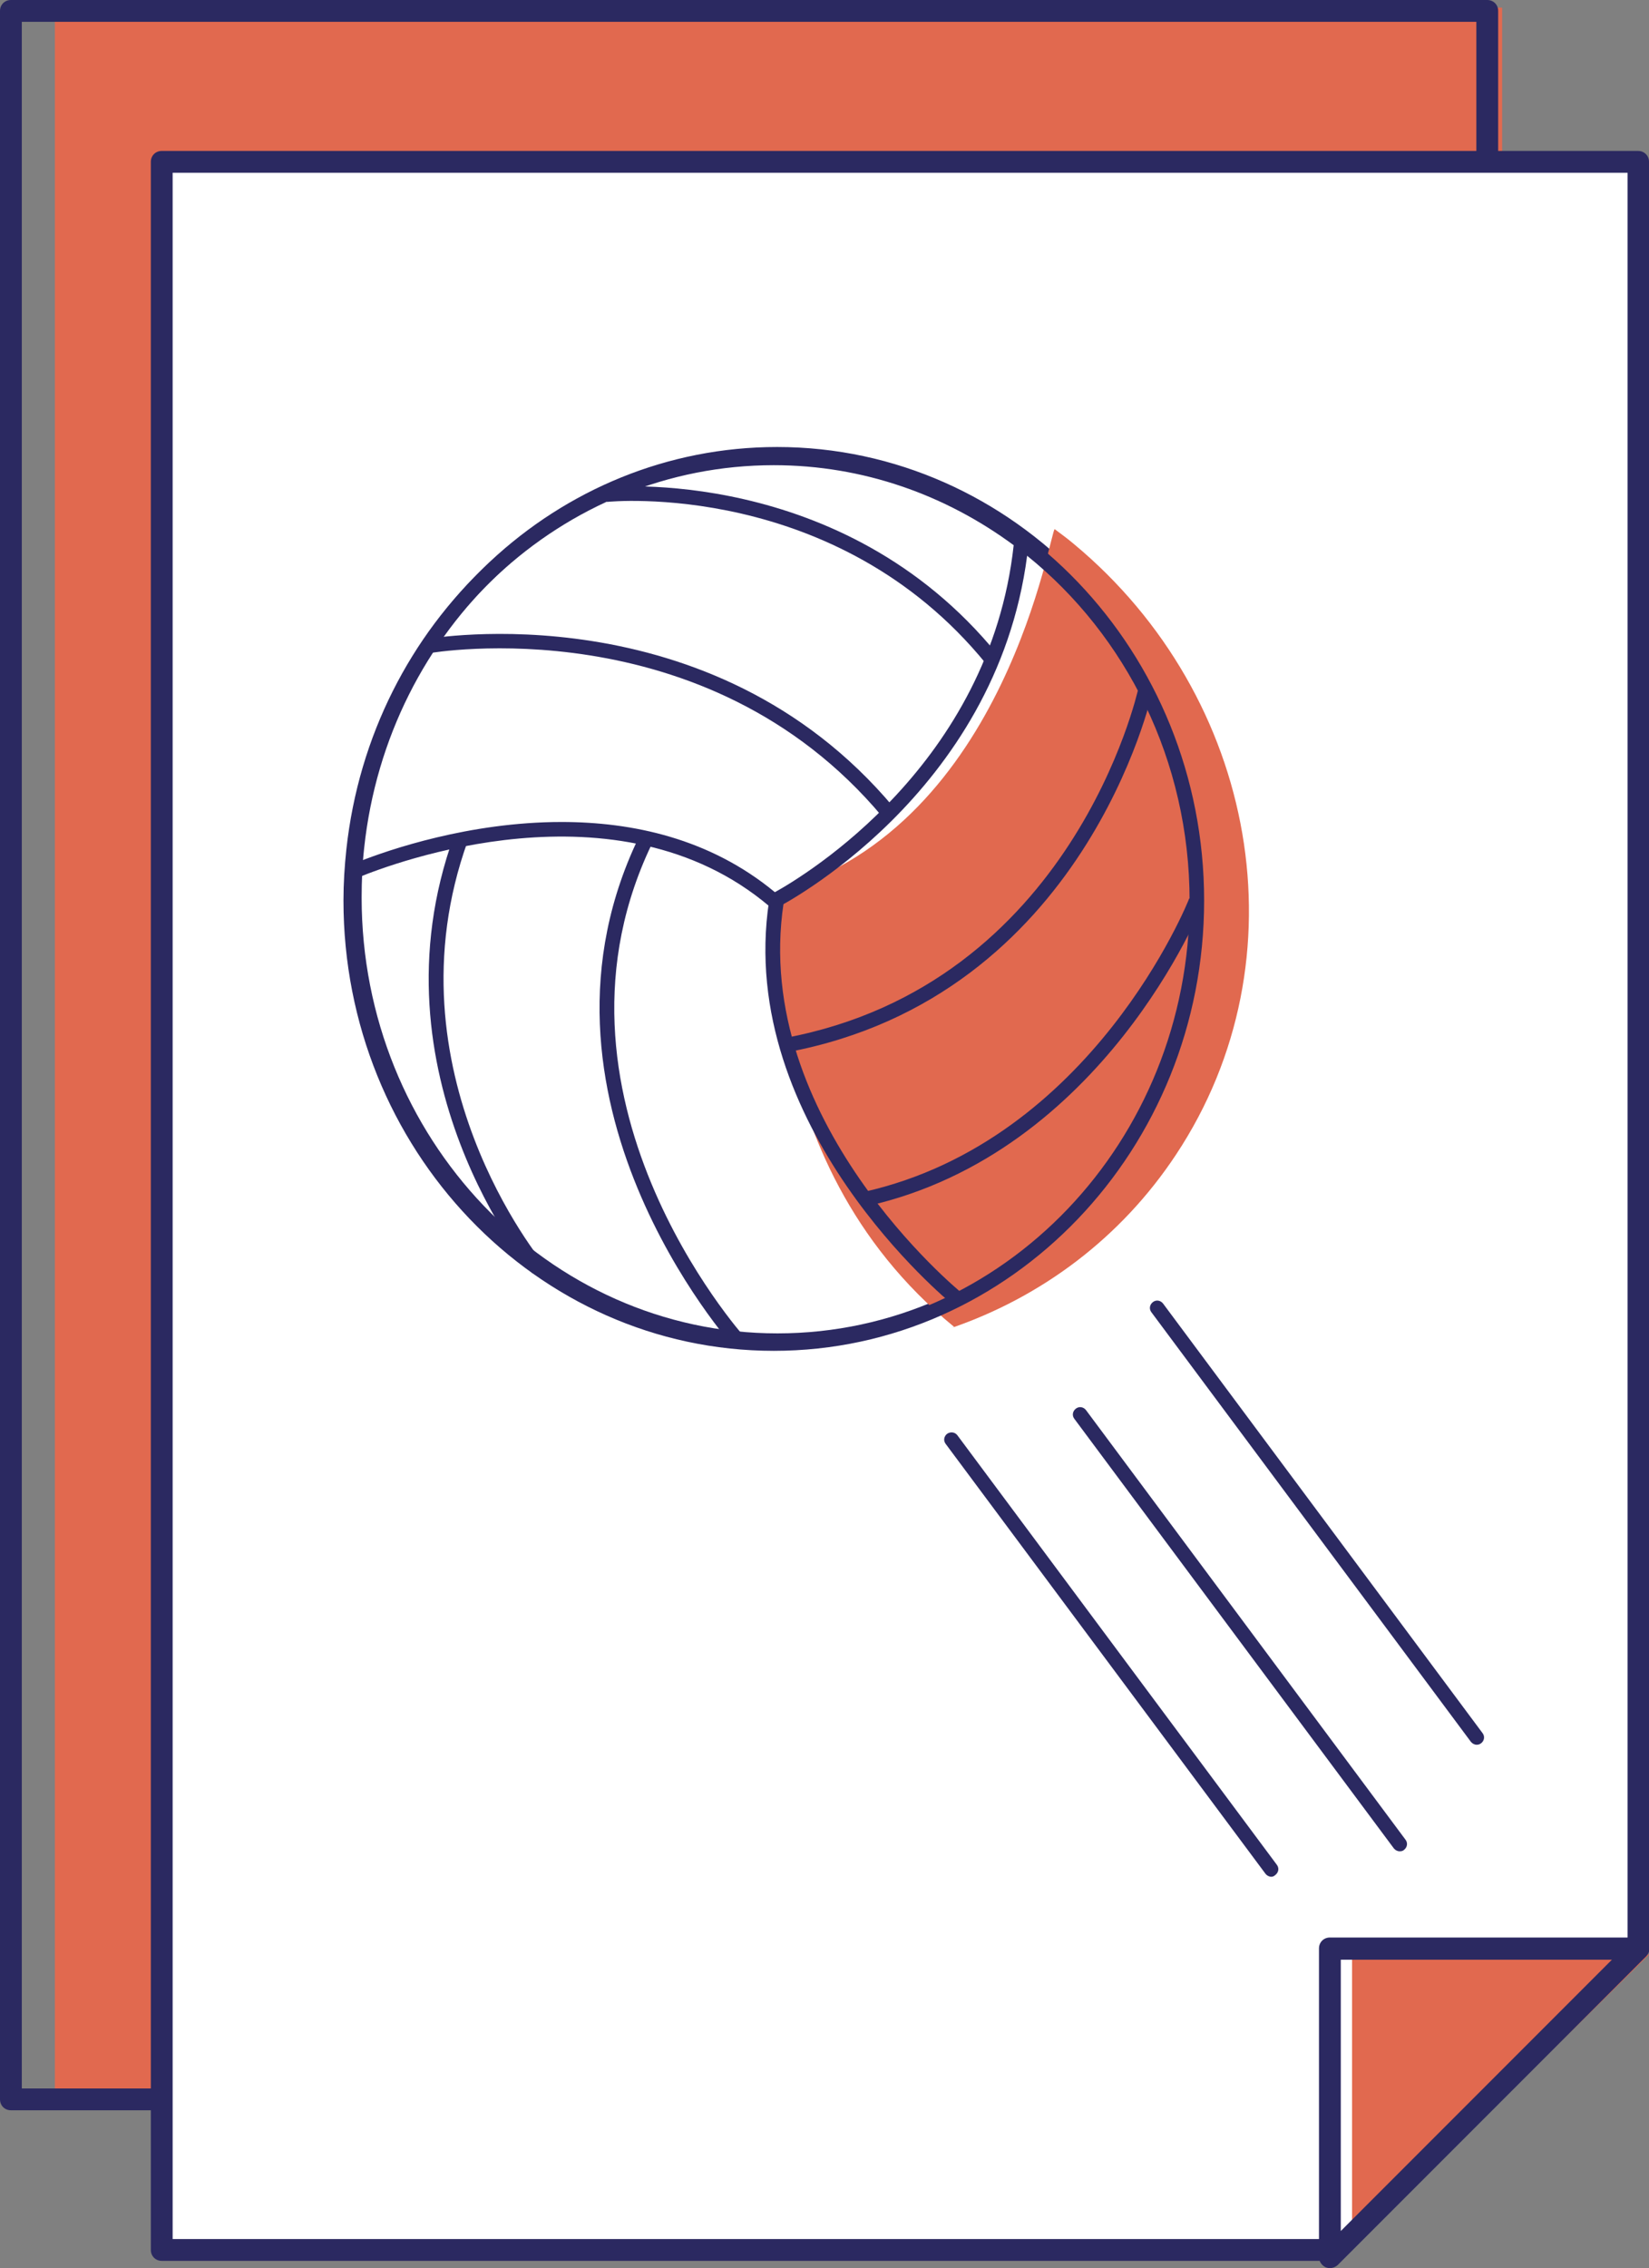 <?xml version="1.0" encoding="utf-8"?>
<!-- Generator: Adobe Illustrator 26.0.2, SVG Export Plug-In . SVG Version: 6.00 Build 0)  -->
<svg version="1.1" id="Ebene_1" xmlns="http://www.w3.org/2000/svg" xmlns:xlink="http://www.w3.org/1999/xlink" x="0px" y="0px"
	 viewBox="0 0 45.37 62.36" style="enable-background:new 0 0 45.37 62.36;" xml:space="preserve">
<rect x="0" y="0" width="45.37" height="62.36" fill="#808080" stroke="none"/>
<style type="text/css">
	.st0{fill:#E1694F;}
	.st1{fill:#2B2961;}
	.st2{fill:#FFFFFF;}
	.st3{clip-path:url(#SVGID_00000078759322466067588600000003126637033283966393_);}
	.st4{fill:#E78A6F;}
	.st5{clip-path:url(#SVGID_00000142160043999212740600000002072387597616008351_);fill:#2B2961;}
	.st6{clip-path:url(#SVGID_00000101817308454204917120000005882939085270625167_);fill:#2B2961;}
	.st7{clip-path:url(#SVGID_00000065044162978521859290000001840363884452562059_);fill:#2B2961;}
	.st8{clip-path:url(#SVGID_00000045596182996823168400000010716574114817950107_);fill:#2B2961;}
	.st9{clip-path:url(#SVGID_00000172434191664341627420000010990360826996607124_);fill:#E1694F;}
	.st10{clip-path:url(#SVGID_00000177475490486082461510000007361116563218338192_);fill:#2B2961;}
	.st11{clip-path:url(#SVGID_00000181809877778478245930000002062376410590598791_);fill:#2B2961;}
	.st12{clip-path:url(#SVGID_00000076580394993015753830000000648609207189059757_);fill:#2B2961;}
	.st13{clip-path:url(#SVGID_00000124159292536621854290000015849986677495505829_);fill:#2B2961;}
	.st14{clip-path:url(#SVGID_00000109726265283363621690000012005815322886594709_);fill:#2B2961;}
	.st15{clip-path:url(#SVGID_00000050653149255718508390000003111721012321608339_);fill:#E1694F;}
	.st16{clip-path:url(#SVGID_00000044870318197779229850000007360064643608347818_);fill:#2B2961;}
	.st17{clip-path:url(#SVGID_00000085934093014115378320000007513074030243920296_);fill:#2B2961;}
	.st18{clip-path:url(#SVGID_00000063624665358110003600000010452138920503183276_);fill:#2B2961;}
	.st19{clip-path:url(#SVGID_00000005230490988177884100000013820203858993517703_);fill:#2B2961;}
	.st20{clip-path:url(#SVGID_00000164509490272687260510000000051087934981215896_);fill:#2B2961;}
	.st21{clip-path:url(#SVGID_00000031203782696284890580000014474980888032491711_);fill:#FFFFFF;}
	.st22{clip-path:url(#SVGID_00000031203782696284890580000014474980888032491711_);fill:#2B2961;}
	.st23{clip-path:url(#SVGID_00000031203782696284890580000014474980888032491711_);fill:#E1694F;}
	.st24{clip-path:url(#SVGID_00000111896933182646308320000015459447347949010102_);fill:#2B2961;}
	.st25{fill:#F9E0D5;}
	.st26{fill:#2C265F;}
	.st27{clip-path:url(#SVGID_00000052069355926091571010000012590072369117076878_);fill:#2B2961;}
	.st28{clip-path:url(#SVGID_00000174595412221228526390000008749160361603447216_);fill:#2B2961;}
	.st29{clip-path:url(#SVGID_00000071543251590992302520000016844231579196548783_);fill:#2B2961;}
	.st30{clip-path:url(#SVGID_00000161591943006851998140000001703022101570555563_);fill:#2B2961;}
	.st31{clip-path:url(#SVGID_00000114035482346388863030000007347835366443144108_);fill:#2B2961;}
	.st32{clip-path:url(#SVGID_00000017495273678160984010000018043885367102179751_);fill:#2B2961;}
	.st33{clip-path:url(#SVGID_00000119838668805795139280000017941505247901343926_);fill:#2B2961;}
	.st34{clip-path:url(#SVGID_00000177447328485065032650000001464389578494072198_);fill:#2B2961;}
	.st35{clip-path:url(#SVGID_00000014615671910196259600000009197299635945838757_);fill:#2B2961;}
	.st36{clip-path:url(#SVGID_00000123408610496844573250000000758146699706152887_);fill:#2B2961;}
	.st37{clip-path:url(#SVGID_00000013154847449103990170000016478252924671073959_);fill:#2B2961;}
	.st38{clip-path:url(#SVGID_00000021809257793258879140000011057010982611687048_);fill:#2B2961;}
	.st39{clip-path:url(#SVGID_00000174563636672571210870000013312982340799136648_);fill:#2B2961;}
	.st40{clip-path:url(#SVGID_00000118391338275827363710000016265503233993718681_);fill:#2B2961;}
	.st41{clip-path:url(#SVGID_00000063591096009294568160000001627995265876970904_);fill:#2B2961;}
	.st42{clip-path:url(#SVGID_00000140733265210120123240000007050755643681511074_);fill:#2B2961;}
	.st43{clip-path:url(#SVGID_00000183222370148482065950000009627492767422418834_);fill:#2B2961;}
	.st44{clip-path:url(#SVGID_00000097464726027796640090000008098696846404756638_);fill:#2B2961;}
	.st45{clip-path:url(#SVGID_00000118357210103627677250000002276659300774143397_);fill:#2B2961;}
	.st46{clip-path:url(#SVGID_00000128483273645828275030000003720940661778134665_);fill:#2B2961;}
	.st47{clip-path:url(#SVGID_00000036956947302707458150000010861202112289266587_);fill:#2B2961;}
	.st48{clip-path:url(#SVGID_00000132804415880235984450000007391126669573585069_);fill:#2B2961;}
	.st49{clip-path:url(#SVGID_00000062168205206343944340000006647008840862329246_);fill:#2B2961;}
	.st50{clip-path:url(#SVGID_00000101090298357911554370000005268954470479036560_);fill:#2B2961;}
	.st51{clip-path:url(#SVGID_00000173132727224252624660000014236017807091437469_);fill:#2B2961;}
	.st52{clip-path:url(#SVGID_00000001645726435807705450000011290392247707875732_);fill:#2B2961;}
	.st53{clip-path:url(#SVGID_00000066502419090579268040000011266718433844826793_);fill:#2B2961;}
	.st54{clip-path:url(#SVGID_00000172439851016111512990000015090543008106419084_);fill:#2B2961;}
	.st55{clip-path:url(#SVGID_00000075159401118412829490000001450247909240810149_);fill:#2B2961;}
	.st56{clip-path:url(#SVGID_00000090266546998441413430000012396534899923922097_);fill:#2B2961;}
	.st57{clip-path:url(#SVGID_00000120545748173705125530000016767355063951845250_);fill:#2B2961;}
	.st58{clip-path:url(#SVGID_00000001644090815252779780000009548133826262383257_);fill:#2B2961;}
	.st59{clip-path:url(#SVGID_00000152972976757275270950000012288922391674561434_);fill:#2B2961;}
	.st60{clip-path:url(#SVGID_00000183943555448262263840000004113882027647331511_);fill:#2B2961;}
	.st61{clip-path:url(#SVGID_00000176755937808770142780000009857779119852572563_);fill:#2B2961;}
	.st62{clip-path:url(#SVGID_00000150784388279849526270000009463110265442088866_);fill:#2B2961;}
	.st63{clip-path:url(#SVGID_00000088847089953197752670000004135057358212481410_);fill:#2B2961;}
	.st64{clip-path:url(#SVGID_00000021105554548674359470000002197421662515581850_);fill:#2B2961;}
	.st65{clip-path:url(#SVGID_00000171713575658761792420000010833976656173612725_);fill:#2B2961;}
	.st66{clip-path:url(#SVGID_00000015322388409534828760000001251372766361276842_);fill:#2B2961;}
	.st67{clip-path:url(#SVGID_00000124841352127970778610000004305181456034803125_);fill:#2B2961;}
	.st68{clip-path:url(#SVGID_00000141445507700810898350000005600875557369933709_);fill:#2B2961;}
	.st69{clip-path:url(#SVGID_00000027576548219825007820000002609578248888703918_);fill:#2B2961;}
	.st70{clip-path:url(#SVGID_00000106114015729648640260000013580637182641760407_);fill:#2B2961;}
	.st71{clip-path:url(#SVGID_00000129200477968774798300000005692601768450884505_);fill:#2B2961;}
	.st72{clip-path:url(#SVGID_00000071543126980077057900000008566170890629275817_);fill:#2B2961;}
	.st73{clip-path:url(#SVGID_00000181080985895224123070000000086941751485681823_);fill:#2B2961;}
	.st74{clip-path:url(#SVGID_00000134934679992250350700000016445521843150378680_);fill:#2B2961;}
	.st75{clip-path:url(#SVGID_00000008843959641152745830000017730608723298240167_);fill:#2B2961;}
	.st76{clip-path:url(#SVGID_00000173839568366052051810000013600975935804187285_);fill:#2B2961;}
	.st77{clip-path:url(#SVGID_00000004512692443816141460000003204026818839708056_);fill:#2B2961;}
	.st78{clip-path:url(#SVGID_00000072998931883635226370000009411605766915742125_);fill:#2B2961;}
	.st79{clip-path:url(#SVGID_00000084490638414521899640000009339537993429391507_);fill:#2B2961;}
	.st80{clip-path:url(#SVGID_00000091011029830088925900000018115828945071587005_);fill:#2B2961;}
	.st81{clip-path:url(#SVGID_00000156572049493909877460000000386783986267157675_);fill:#2B2961;}
	.st82{clip-path:url(#SVGID_00000122717897242461491540000002885684190751806649_);fill:#2B2961;}
	.st83{clip-path:url(#SVGID_00000065794552351200903350000017901584943459227319_);fill:#2B2961;}
	.st84{clip-path:url(#SVGID_00000143615281604099135560000014933443842576654750_);fill:#2B2961;}
	.st85{clip-path:url(#SVGID_00000163046415391010657590000003695351082758938291_);fill:#2B2961;}
	.st86{clip-path:url(#SVGID_00000182507150195333187460000013522707581759653290_);fill:#2B2961;}
	.st87{clip-path:url(#SVGID_00000007404052404900638310000015944013003286954170_);fill:#2B2961;}
	.st88{clip-path:url(#SVGID_00000052103234534553526600000016029700851333034891_);fill:#2B2961;}
	.st89{clip-path:url(#SVGID_00000064314933252004457950000004421199235331413634_);fill:#2B2961;}
	.st90{clip-path:url(#SVGID_00000116200901409637195630000010472523429538146470_);fill:#2B2961;}
	.st91{clip-path:url(#SVGID_00000136397633148352514050000016969883597792036765_);fill:#2B2961;}
	.st92{clip-path:url(#SVGID_00000016761875756812271920000003854482279405167241_);fill:#2B2961;}
	.st93{clip-path:url(#SVGID_00000096048742757991543360000013738160194728744373_);fill:#2B2961;}
	.st94{clip-path:url(#SVGID_00000123405583584084436840000018327409442987688115_);fill:#2B2961;}
	.st95{clip-path:url(#SVGID_00000129176015078374838520000005191308660780346033_);fill:#2B2961;}
	.st96{clip-path:url(#SVGID_00000031169643501723891320000002630877258587342780_);fill:#2B2961;}
	.st97{clip-path:url(#SVGID_00000137816222670117651350000015920854214439429250_);fill:#2B2961;}
	.st98{clip-path:url(#SVGID_00000143615554227759343760000005797070713422637960_);fill:#2B2961;}
	.st99{clip-path:url(#SVGID_00000044872421657218199160000006074088706192682905_);fill:#2B2961;}
	.st100{clip-path:url(#SVGID_00000137130211459449503720000013955700691365784226_);fill:#2B2961;}
	.st101{clip-path:url(#SVGID_00000021820321752572986250000002076460126733687699_);fill:#2B2961;}
	.st102{clip-path:url(#SVGID_00000178920691156291164440000008748330520608100777_);fill:#2B2961;}
	.st103{clip-path:url(#SVGID_00000037688264398533030530000011648504121227383710_);fill:#2B2961;}
	.st104{clip-path:url(#SVGID_00000061459096677751834700000015866733133641042561_);fill:#2B2961;}
	.st105{clip-path:url(#SVGID_00000021078284934384323570000014403896100762045864_);fill:#2B2961;}
	.st106{clip-path:url(#SVGID_00000179634643327062156530000002243146280064106667_);fill:#2B2961;}
	.st107{clip-path:url(#SVGID_00000121265072074349703190000002413039990657656705_);fill:#2B2961;}
	.st108{clip-path:url(#SVGID_00000053519168437277985730000011185023492279925905_);fill:#2B2961;}
	.st109{clip-path:url(#SVGID_00000142869346192108353730000008843595906899178918_);fill:#2B2961;}
	.st110{clip-path:url(#SVGID_00000005964070094599167540000013999105472651905709_);fill:#2B2961;}
	.st111{clip-path:url(#SVGID_00000129185230974428425480000009817019143607812245_);fill:#2B2961;}
	.st112{clip-path:url(#SVGID_00000178888942614021385720000013485132920712207745_);fill:#2B2961;}
	.st113{clip-path:url(#SVGID_00000002372283424926175610000003981869295273715623_);fill:#2B2961;}
	.st114{clip-path:url(#SVGID_00000173870611371093237060000005517823674957299586_);fill:#2B2961;}
	.st115{clip-path:url(#SVGID_00000080193605522763906670000002881285258854631319_);fill:#2B2961;}
	.st116{clip-path:url(#SVGID_00000052817128225122463450000017083928571585115581_);fill:#2B2961;}
	.st117{clip-path:url(#SVGID_00000090273178042644815660000014247783990925036462_);fill:#2B2961;}
	.st118{clip-path:url(#SVGID_00000119806550891012647880000000920049063097751174_);fill:#2B2961;}
	.st119{clip-path:url(#SVGID_00000065038910682493457860000015022246960093732784_);fill:#2B2961;}
	.st120{clip-path:url(#SVGID_00000019665611263680299110000011053631050078159282_);fill:#2B2961;}
	.st121{clip-path:url(#SVGID_00000176754188112885064700000000005717066667399090_);fill:#2B2961;}
	.st122{clip-path:url(#SVGID_00000041280014036551350840000012009346030273890190_);fill:#2B2961;}
	.st123{clip-path:url(#SVGID_00000114033255702958966830000016017861969975191184_);fill:#2B2961;}
	.st124{clip-path:url(#SVGID_00000007399802857174709240000014068950482862011049_);fill:#2B2961;}
	.st125{clip-path:url(#SVGID_00000053511641778590287320000006119519059435224242_);fill:#2B2961;}
	.st126{clip-path:url(#SVGID_00000054957437527784042600000018298609054125668494_);fill:#2B2961;}
	.st127{clip-path:url(#SVGID_00000030454867286472075830000010887719027746801561_);fill:#2B2961;}
	.st128{clip-path:url(#SVGID_00000052079251676457180940000009646034883159696819_);fill:#2B2961;}
	.st129{clip-path:url(#SVGID_00000019644819565487859690000003185567570779328447_);fill:#2B2961;}
	.st130{clip-path:url(#SVGID_00000106846924157994984370000015056120810824262311_);fill:#2B2961;}
	.st131{clip-path:url(#SVGID_00000131335359449470730340000001904872358138999426_);fill:#2B2961;}
	.st132{clip-path:url(#SVGID_00000060709643739185506610000017350069929483732122_);fill:#2B2961;}
	.st133{clip-path:url(#SVGID_00000115495656210573623710000008199444556923305654_);fill:#2B2961;}
	.st134{clip-path:url(#SVGID_00000137815707147703229190000010266814791873210288_);fill:#2B2961;}
	.st135{clip-path:url(#SVGID_00000179634928178481746500000008810973865110718352_);fill:#2B2961;}
	.st136{clip-path:url(#SVGID_00000133499508944615651340000002921588106284933519_);fill:#2B2961;}
	.st137{clip-path:url(#SVGID_00000047062594291443859790000002562731236829481102_);fill:#2B2961;}
	.st138{clip-path:url(#SVGID_00000153692792128448611570000014793365958114459783_);fill:#2B2961;}
	.st139{clip-path:url(#SVGID_00000016758386180257907180000013565025197596897926_);fill:#2B2961;}
	.st140{clip-path:url(#SVGID_00000127016186517181505430000014578554658252628893_);fill:#2B2961;}
	.st141{clip-path:url(#SVGID_00000042734599531345858690000000055296331461552310_);fill:#2B2961;}
	.st142{clip-path:url(#SVGID_00000175281621478394738940000011642161869932591795_);fill:#2B2961;}
	.st143{clip-path:url(#SVGID_00000153681544575442373890000015648727655923628931_);fill:#2B2961;}
	.st144{clip-path:url(#SVGID_00000142854973638398843910000000100914708587162764_);fill:#2B2961;}
	.st145{clip-path:url(#SVGID_00000086688855754376536700000010610843631754926246_);fill:#2B2961;}
	.st146{clip-path:url(#SVGID_00000006668470165554886670000014922041066732721802_);fill:#2B2961;}
	.st147{clip-path:url(#SVGID_00000053541682067778044920000010418127810029041040_);fill:#2B2961;}
	.st148{clip-path:url(#SVGID_00000047781560081831194400000010809621815753504925_);fill:#2B2961;}
	.st149{clip-path:url(#SVGID_00000065772109462166619680000006892214520486594220_);fill:#2B2961;}
	.st150{clip-path:url(#SVGID_00000108309035892524435660000007202369976206182791_);fill:#2B2961;}
	.st151{clip-path:url(#SVGID_00000068670740855455157830000017874101752464217771_);fill:#2B2961;}
	.st152{clip-path:url(#SVGID_00000010994369893312736770000005203161066450567847_);fill:#2B2961;}
	.st153{clip-path:url(#SVGID_00000107569285333155976490000001703830328129979822_);fill:#2B2961;}
	.st154{clip-path:url(#SVGID_00000044885988216316521980000004239837070016058528_);fill:#2B2961;}
	.st155{clip-path:url(#SVGID_00000037673838979525739170000006735340321128587174_);fill:#2B2961;}
	.st156{clip-path:url(#SVGID_00000067916379832172164950000003631490592841973909_);fill:#2B2961;}
	.st157{clip-path:url(#SVGID_00000154386713865519206690000004726888586567650196_);fill:#2B2961;}
	.st158{clip-path:url(#SVGID_00000114766363388496174280000002909909391324074165_);fill:#2B2961;}
	.st159{clip-path:url(#SVGID_00000154416645170062916180000008911567081717985697_);fill:#2B2961;}
	.st160{clip-path:url(#SVGID_00000170968288328848410760000004955492268689855884_);fill:#2B2961;}
	.st161{clip-path:url(#SVGID_00000059994759292610154510000015435785904892725404_);fill:#2B2961;}
	.st162{clip-path:url(#SVGID_00000018220229072050100670000004409830615661407879_);fill:#2B2961;}
	.st163{clip-path:url(#SVGID_00000053534898856514500980000016579322516232302508_);fill:#2B2961;}
	.st164{clip-path:url(#SVGID_00000163771600663175969160000007473852403306144384_);fill:#2B2961;}
	.st165{clip-path:url(#SVGID_00000155129560050869062720000008143533063675178675_);fill:#2B2961;}
	.st166{clip-path:url(#SVGID_00000036229627109515191300000007577984263652466079_);fill:#2B2961;}
	.st167{clip-path:url(#SVGID_00000106857713942272639920000000847027615158545281_);fill:#2B2961;}
	.st168{clip-path:url(#SVGID_00000174587898003022971040000012394930798114328249_);fill:#2B2961;}
	.st169{clip-path:url(#SVGID_00000049205445386138920830000001362179047442378913_);fill:#2B2961;}
	.st170{clip-path:url(#SVGID_00000002351191434941411140000017390306102141857467_);fill:#2B2961;}
	.st171{clip-path:url(#SVGID_00000065040772343132653400000006780605579899510711_);fill:#2B2961;}
	.st172{clip-path:url(#SVGID_00000128463864693540220860000001930915020691352487_);fill:#2B2961;}
	.st173{clip-path:url(#SVGID_00000133505689061240462510000017046778808431673529_);fill:#2B2961;}
	.st174{clip-path:url(#SVGID_00000159465073138754807470000012890078247195330722_);fill:#2B2961;}
	.st175{clip-path:url(#SVGID_00000150799970771976328150000010929661221632203933_);fill:#2B2961;}
	.st176{clip-path:url(#SVGID_00000088123321437280542800000005356033154284596872_);fill:#2B2961;}
	.st177{clip-path:url(#SVGID_00000047759259290621444880000000369274592321865384_);fill:#2B2961;}
	.st178{clip-path:url(#SVGID_00000112606473504325328220000017206352023218221717_);fill:#2B2961;}
	.st179{clip-path:url(#SVGID_00000091733591484979278400000006405164169303873194_);fill:#2B2961;}
	.st180{clip-path:url(#SVGID_00000089566451280668873640000007911111041340448943_);fill:#2B2961;}
	.st181{clip-path:url(#SVGID_00000035500701474244443960000002783949203344583044_);fill:#2B2961;}
	.st182{clip-path:url(#SVGID_00000102511848072269958060000006992896804490545553_);fill:#2B2961;}
	.st183{clip-path:url(#SVGID_00000096020368355128489810000008829331621289286785_);fill:#2B2961;}
	.st184{clip-path:url(#SVGID_00000080199857583823478350000000256726052777072282_);fill:#2B2961;}
	.st185{clip-path:url(#SVGID_00000018955977574633348720000002707294365397306273_);fill:#2B2961;}
	.st186{clip-path:url(#SVGID_00000162335006842043953560000012870959800982727306_);fill:#2B2961;}
	.st187{clip-path:url(#SVGID_00000136412643814772430480000003452608350456303790_);fill:#2B2961;}
	.st188{clip-path:url(#SVGID_00000099629976583197926710000008178414030399586699_);fill:#2B2961;}
	.st189{clip-path:url(#SVGID_00000023243947953386589500000008666590418413325711_);fill:#2B2961;}
	.st190{clip-path:url(#SVGID_00000081610117316947750010000012299209707279050118_);fill:#2B2961;}
	.st191{clip-path:url(#SVGID_00000076578005509278234420000005869746107771335345_);fill:#2B2961;}
	.st192{clip-path:url(#SVGID_00000064321502996762912760000005434004646963326636_);fill:#2B2961;}
	.st193{clip-path:url(#SVGID_00000118363804034579821390000009220906060707816587_);fill:#2B2961;}
	.st194{clip-path:url(#SVGID_00000158029629128494511800000001976149325498221186_);fill:#2B2961;}
	.st195{clip-path:url(#SVGID_00000008842875919795973220000005491137277546985358_);fill:#2B2961;}
	.st196{clip-path:url(#SVGID_00000103980655187857324050000006110906001099818634_);fill:#2B2961;}
	.st197{clip-path:url(#SVGID_00000145772015587790832520000010127170041200981928_);fill:#2B2961;}
	.st198{clip-path:url(#SVGID_00000031169894065008600040000017879632776787332254_);fill:#2B2961;}
	.st199{clip-path:url(#SVGID_00000086684963446620387540000000408738597485380262_);fill:#2B2961;}
	.st200{clip-path:url(#SVGID_00000154422868079387820470000015231546250716151994_);fill:#2B2961;}
	.st201{clip-path:url(#SVGID_00000010277598497451324210000005769219275948602256_);fill:#2B2961;}
	.st202{clip-path:url(#SVGID_00000062189008462617868910000007756752686049880240_);fill:#2B2961;}
	.st203{clip-path:url(#SVGID_00000160887456300547106150000011552344390707865504_);fill:#2B2961;}
	.st204{clip-path:url(#SVGID_00000041978874110527842400000002163927178946561195_);fill:#2B2961;}
	.st205{clip-path:url(#SVGID_00000120555526400140906590000010526672118060137861_);fill:#2B2961;}
	.st206{clip-path:url(#SVGID_00000053542507529930292980000016820999491858824350_);fill:#2B2961;}
	.st207{clip-path:url(#SVGID_00000181808728927819662980000000082114568806761656_);fill:#2B2961;}
	.st208{clip-path:url(#SVGID_00000039849897470383002300000011705515704146352794_);fill:#2B2961;}
	.st209{clip-path:url(#SVGID_00000106841627872601416970000009283088501563658420_);fill:#2B2961;}
	.st210{clip-path:url(#SVGID_00000041982834596489317430000006585738916633062546_);fill:#2B2961;}
	.st211{clip-path:url(#SVGID_00000011736484568102976640000010177404111720163733_);fill:#2B2961;}
	.st212{clip-path:url(#SVGID_00000103981456497848104470000011309373022697767818_);fill:#2B2961;}
	.st213{clip-path:url(#SVGID_00000122000933769623188960000013202676614681912967_);fill:#2B2961;}
	.st214{clip-path:url(#SVGID_00000170253405522873113970000010860717105415343003_);fill:#2B2961;}
	.st215{clip-path:url(#SVGID_00000075865724880422492630000014885752577412200066_);fill:#2B2961;}
	.st216{clip-path:url(#SVGID_00000183928650142734110750000002418808142426868403_);fill:#2B2961;}
	.st217{clip-path:url(#SVGID_00000034051483930254825970000005414148452831949963_);fill:#2B2961;}
	.st218{clip-path:url(#SVGID_00000064318060735551932460000003301287153476468141_);fill:#2B2961;}
	.st219{clip-path:url(#SVGID_00000070088988522349445400000005439903281777349800_);fill:#2B2961;}
	.st220{clip-path:url(#SVGID_00000081633223259370567630000017750058007517255870_);fill:#2B2961;}
	.st221{clip-path:url(#SVGID_00000122682949110361608640000015656800168640077222_);fill:#2B2961;}
	.st222{clip-path:url(#SVGID_00000111896809940960224250000009389595027310710920_);fill:#2B2961;}
	.st223{clip-path:url(#SVGID_00000033370869719095557510000016986692395649567628_);fill:#2B2961;}
	.st224{clip-path:url(#SVGID_00000103241949303643679590000009130435408016072616_);fill:#2B2961;}
	.st225{clip-path:url(#SVGID_00000001623406670573653320000003613736397259879098_);fill:#2B2961;}
	.st226{clip-path:url(#SVGID_00000062175585157385065100000015985112316320304800_);fill:#2B2961;}
	.st227{clip-path:url(#SVGID_00000056387548844086798480000014747278393006116239_);fill:#2B2961;}
	.st228{clip-path:url(#SVGID_00000119806365814096793510000004977387160433217935_);fill:#2B2961;}
	.st229{clip-path:url(#SVGID_00000164488600522355702530000009589017694141644222_);fill:#2B2961;}
	.st230{clip-path:url(#SVGID_00000159455188783479826970000003744675168326665911_);fill:#2B2961;}
	.st231{clip-path:url(#SVGID_00000037690264138205636320000003044912977062063784_);fill:#2B2961;}
	.st232{clip-path:url(#SVGID_00000088819760972197162030000008737054914536371642_);fill:#2B2961;}
	.st233{clip-path:url(#SVGID_00000119806711130529060610000006889749299418713494_);fill:#2B2961;}
	.st234{clip-path:url(#SVGID_00000057870369454419517480000002701052734269648016_);fill:#2B2961;}
	.st235{clip-path:url(#SVGID_00000036224297136608837500000012999159378911217821_);fill:#2B2961;}
	.st236{clip-path:url(#SVGID_00000097494974612210809590000009805267895028126085_);fill:#2B2961;}
	.st237{clip-path:url(#SVGID_00000019669189862251556960000017858523786005992618_);fill:#2B2961;}
	.st238{clip-path:url(#SVGID_00000142170644981258068310000003497763905800102786_);fill:#2B2961;}
	.st239{clip-path:url(#SVGID_00000089552452732738426640000017983361658991140231_);fill:#2B2961;}
	.st240{clip-path:url(#SVGID_00000170998937629790517930000008951699913667651230_);fill:#2B2961;}
	.st241{clip-path:url(#SVGID_00000114766341150481489910000015037066721022272955_);fill:#2B2961;}
	.st242{clip-path:url(#SVGID_00000145771767055248215930000002908023416010980537_);fill:#2B2961;}
	.st243{clip-path:url(#SVGID_00000036216152900867622330000012039649451849686200_);fill:#2B2961;}
	.st244{clip-path:url(#SVGID_00000016054074802525482030000000285673930808762547_);fill:#2B2961;}
	.st245{clip-path:url(#SVGID_00000084515747853923291030000005172207301243784840_);fill:#2B2961;}
	.st246{clip-path:url(#SVGID_00000055668432263867342950000015632155609072518330_);fill:#2B2961;}
	.st247{clip-path:url(#SVGID_00000013893862885586521000000014201053190604200064_);fill:#2B2961;}
	.st248{clip-path:url(#SVGID_00000031929556106564807700000003997930793824095145_);fill:#2B2961;}
	.st249{clip-path:url(#SVGID_00000183213527341610562170000014535618886431986837_);fill:#2B2961;}
	.st250{clip-path:url(#SVGID_00000172425035818456403680000006868416533909670057_);fill:#2B2961;}
	.st251{clip-path:url(#SVGID_00000078745331437104805250000005640446652012520322_);fill:#2B2961;}
	.st252{clip-path:url(#SVGID_00000181784902094108079730000000740943076179268993_);fill:#2B2961;}
	.st253{clip-path:url(#SVGID_00000080887551372615127310000008064731274426735027_);fill:#2B2961;}
	.st254{clip-path:url(#SVGID_00000159445091509884725720000008548049715319520691_);fill:#2B2961;}
	.st255{clip-path:url(#SVGID_00000116208364769050956220000004670694453320542379_);fill:#2B2961;}
	.st256{clip-path:url(#SVGID_00000002354528608847435760000001568083215043479982_);fill:#2B2961;}
	.st257{clip-path:url(#SVGID_00000101101278721206367210000012128461909197112993_);fill:#2B2961;}
	.st258{clip-path:url(#SVGID_00000171699089169631997960000001165800526175338117_);fill:#2B2961;}
	.st259{clip-path:url(#SVGID_00000031200875600888420840000009868230514999776688_);fill:#2B2961;}
	.st260{clip-path:url(#SVGID_00000121995843874788261460000018133525213474345387_);fill:#2B2961;}
	.st261{clip-path:url(#SVGID_00000073704539357590980090000004808849416446775438_);fill:#2B2961;}
	.st262{clip-path:url(#SVGID_00000041284582800534911760000001194442334650763153_);fill:#2B2961;}
	.st263{clip-path:url(#SVGID_00000126322650477425775210000016994830327053246900_);fill:#2B2961;}
	.st264{clip-path:url(#SVGID_00000110457372177622010440000009069088765775393937_);fill:#2B2961;}
	.st265{clip-path:url(#SVGID_00000160183597397547275820000015018622334252943238_);fill:#2B2961;}
	.st266{clip-path:url(#SVGID_00000094580036076196495370000010197758932620722070_);fill:#2B2961;}
	.st267{clip-path:url(#SVGID_00000060031399819478713410000012572885687211361153_);fill:#2B2961;}
	.st268{clip-path:url(#SVGID_00000171710628892583200250000016974263361227580045_);fill:#2B2961;}
	.st269{clip-path:url(#SVGID_00000108304634319320761770000002295439303658385576_);fill:#2B2961;}
	.st270{clip-path:url(#SVGID_00000165930508011275708630000004530504632784735113_);fill:#2B2961;}
	.st271{clip-path:url(#SVGID_00000176031143470904472410000010312879960566302367_);fill:#2B2961;}
	.st272{clip-path:url(#SVGID_00000161613475780693981590000008870941774005593748_);fill:#2B2961;}
	.st273{clip-path:url(#SVGID_00000178194652018111603300000008198274699944657553_);fill:#2B2961;}
	.st274{clip-path:url(#SVGID_00000080916343143459429400000016613160634816271265_);fill:#2B2961;}
	.st275{clip-path:url(#SVGID_00000096022570779655583240000014318992996699754939_);fill:#2B2961;}
	.st276{clip-path:url(#SVGID_00000145052829825680530770000012266327551659278226_);fill:#2B2961;}
	.st277{clip-path:url(#SVGID_00000072270986660864767390000004436615727623640961_);fill:#2B2961;}
	.st278{clip-path:url(#SVGID_00000090260151245954007100000005277171867027252374_);fill:#2B2961;}
	.st279{clip-path:url(#SVGID_00000155855745513016812250000004600332657466053787_);fill:#2B2961;}
	.st280{clip-path:url(#SVGID_00000035498407791598461840000007164417230527316142_);fill:#2B2961;}
	.st281{clip-path:url(#SVGID_00000051363140684343278290000002182802356037603727_);fill:#2B2961;}
	.st282{clip-path:url(#SVGID_00000147936524256878149610000005785504759654704256_);fill:#2B2961;}
	.st283{clip-path:url(#SVGID_00000069383281396127331720000017804218725998231701_);fill:#2B2961;}
	.st284{clip-path:url(#SVGID_00000029008588900015275000000017693825512198930309_);fill:#2B2961;}
	.st285{clip-path:url(#SVGID_00000037660606915958235840000017888571352256718525_);fill:#2B2961;}
	.st286{clip-path:url(#SVGID_00000069386010062413494060000003193713223357432224_);fill:#2B2961;}
	.st287{clip-path:url(#SVGID_00000084527728577122226800000006512740333641605280_);fill:#2B2961;}
	.st288{clip-path:url(#SVGID_00000034782662053449659230000009749634268244676263_);fill:#2B2961;}
	.st289{clip-path:url(#SVGID_00000132053141808394616120000004214857356680718482_);fill:#2B2961;}
	.st290{clip-path:url(#SVGID_00000070801263003963525530000007940770486731124129_);fill:#2B2961;}
	.st291{clip-path:url(#SVGID_00000037654406066156041660000011200475855376282294_);fill:#2B2961;}
	.st292{clip-path:url(#SVGID_00000176024799154171761720000014713316041108525455_);fill:#2B2961;}
	.st293{clip-path:url(#SVGID_00000181785192064609914890000006172572307707171984_);fill:#2B2961;}
	.st294{clip-path:url(#SVGID_00000167356795465797996380000017350579177102838185_);fill:#2B2961;}
	.st295{clip-path:url(#SVGID_00000103949337125109297730000015622206644704908458_);fill:#2B2961;}
	.st296{clip-path:url(#SVGID_00000160190176093411914900000004244102856176406414_);fill:#2B2961;}
	.st297{clip-path:url(#SVGID_00000037651454605557583860000018418251800676914603_);fill:#2B2961;}
	.st298{clip-path:url(#SVGID_00000002358409167150099510000005647439187677357236_);fill:#2B2961;}
	.st299{clip-path:url(#SVGID_00000133512780716952886380000008144934691651694720_);fill:#2B2961;}
	.st300{clip-path:url(#SVGID_00000018227960112142052550000013981294492256066223_);fill:#2B2961;}
	.st301{clip-path:url(#SVGID_00000106111463567662957660000013213293425600865179_);fill:#2B2961;}
	.st302{clip-path:url(#SVGID_00000072986903342200719290000009245595494653500558_);fill:#2B2961;}
	.st303{clip-path:url(#SVGID_00000143608114199360670190000014051694725823953037_);fill:#2B2961;}
	.st304{clip-path:url(#SVGID_00000102509201147893359730000006749864237285371291_);fill:#2B2961;}
	.st305{clip-path:url(#SVGID_00000044151262483849944690000014606883571326177460_);fill:#2B2961;}
	.st306{clip-path:url(#SVGID_00000091017013422332268830000008973535457334289337_);fill:#2B2961;}
	.st307{clip-path:url(#SVGID_00000071526042403227329160000017492095853809852094_);fill:#2B2961;}
	.st308{clip-path:url(#SVGID_00000067208203737865759830000010012366128548191665_);fill:#2B2961;}
	.st309{clip-path:url(#SVGID_00000026870897424941859490000006934473147278994859_);fill:#2B2961;}
	.st310{clip-path:url(#SVGID_00000005975430201484172600000009010010379350200244_);fill:#2B2961;}
	.st311{clip-path:url(#SVGID_00000013871563057318820120000008512975120046180512_);fill:#2B2961;}
	.st312{clip-path:url(#SVGID_00000103237901959245164450000001653413456504469636_);fill:#2B2961;}
	.st313{clip-path:url(#SVGID_00000075131634734320144550000005717496311750015892_);fill:#2B2961;}
	.st314{clip-path:url(#SVGID_00000158720009386970839410000004705963388905608860_);fill:#2B2961;}
	.st315{clip-path:url(#SVGID_00000060746372687243150820000012399462122036362684_);fill:#2B2961;}
	.st316{clip-path:url(#SVGID_00000068673083163653463300000003567561092289756088_);fill:#2B2961;}
	.st317{clip-path:url(#SVGID_00000013879631469751897370000013252567061701479571_);fill:#2B2961;}
	.st318{clip-path:url(#SVGID_00000088110562481239088680000000147243054267786638_);fill:#2B2961;}
	.st319{clip-path:url(#SVGID_00000156561499391170289310000008191580157420476818_);fill:#2B2961;}
	.st320{clip-path:url(#SVGID_00000123418836359958190490000009079841611821886639_);fill:#2B2961;}
	.st321{clip-path:url(#SVGID_00000065038407687683582910000002254205991786696835_);fill:#2B2961;}
	.st322{clip-path:url(#SVGID_00000018202726343745334580000009569503088958483346_);fill:#2B2961;}
	.st323{clip-path:url(#SVGID_00000026862791338664327540000006279535921884787349_);fill:#2B2961;}
	.st324{clip-path:url(#SVGID_00000098916248073133345910000012826219609909903548_);fill:#2B2961;}
	.st325{clip-path:url(#SVGID_00000024724063573647499900000015749450055924280711_);fill:#2B2961;}
	.st326{clip-path:url(#SVGID_00000089575985494533973550000006658205899326082706_);fill:#2B2961;}
	.st327{clip-path:url(#SVGID_00000011752828323662885720000015456373470968632241_);fill:#2B2961;}
	.st328{clip-path:url(#SVGID_00000114035931131458755620000014500968706627528335_);fill:#2B2961;}
	.st329{clip-path:url(#SVGID_00000078763023918075633710000012394281799867405205_);fill:#2B2961;}
	.st330{clip-path:url(#SVGID_00000176753226498139903450000018434805439002572175_);fill:#2B2961;}
	.st331{clip-path:url(#SVGID_00000096762759426355573410000010898384106928111027_);fill:#2B2961;}
	.st332{clip-path:url(#SVGID_00000072997322858206136390000005640045405647528103_);fill:#2B2961;}
	.st333{clip-path:url(#SVGID_00000015355202671248813970000014856606149735880585_);fill:#2B2961;}
	.st334{clip-path:url(#SVGID_00000155139939037530304120000013080570350975402164_);fill:#2B2961;}
	.st335{clip-path:url(#SVGID_00000145759347119339101890000015910823890780547509_);fill:#2B2961;}
	.st336{clip-path:url(#SVGID_00000096036010397854867210000010260239162085765279_);fill:#2B2961;}
	.st337{clip-path:url(#SVGID_00000000942296049250473390000004676858388081202305_);fill:#2B2961;}
	.st338{clip-path:url(#SVGID_00000150092283323113094070000017875231646054994873_);fill:#2B2961;}
	.st339{clip-path:url(#SVGID_00000176722705836050225890000005974568105911529619_);fill:#2B2961;}
	.st340{clip-path:url(#SVGID_00000079485587514308201740000004767365110922973375_);fill:#2B2961;}
	.st341{clip-path:url(#SVGID_00000140709376458229526900000018326523045013342133_);fill:#2B2961;}
	.st342{clip-path:url(#SVGID_00000049913110857200986400000004954699042833443219_);fill:#2B2961;}
	.st343{clip-path:url(#SVGID_00000147213675198636389390000000648819499870975636_);fill:#2B2961;}
	.st344{clip-path:url(#SVGID_00000059997889568880222180000001837403067714323117_);fill:#2B2961;}
	.st345{clip-path:url(#SVGID_00000132062519038200432040000009897479089136960916_);fill:#2B2961;}
	.st346{clip-path:url(#SVGID_00000145779041950014722330000005066065663847428794_);fill:#2B2961;}
	.st347{clip-path:url(#SVGID_00000093140795873254298750000013172394843857807523_);fill:#2B2961;}
	.st348{clip-path:url(#SVGID_00000106842395096161048980000009015234997429977228_);fill:#2B2961;}
	.st349{clip-path:url(#SVGID_00000013164734559702196840000016768628939401827212_);fill:#2B2961;}
	.st350{clip-path:url(#SVGID_00000114760767568455750620000004889395631824721292_);fill:#2B2961;}
	.st351{clip-path:url(#SVGID_00000090283214974250748660000011944069096558772363_);fill:#2B2961;}
	.st352{clip-path:url(#SVGID_00000054978052015377397750000007242487323932170637_);fill:#2B2961;}
	.st353{clip-path:url(#SVGID_00000055673253917761242450000009173502725817079953_);fill:#2B2961;}
	.st354{clip-path:url(#SVGID_00000121255637649499997370000010737895579400572839_);fill:#2B2961;}
	.st355{clip-path:url(#SVGID_00000021080555795984004040000018065912142139814543_);fill:#2B2961;}
	.st356{clip-path:url(#SVGID_00000075853942332062928610000004156872665488398511_);fill:#2B2961;}
	.st357{clip-path:url(#SVGID_00000116233322300421420760000008980986908776509866_);fill:#2B2961;}
	.st358{clip-path:url(#SVGID_00000111890340917579538440000006060323189305543307_);fill:#2B2961;}
	.st359{clip-path:url(#SVGID_00000119802981410027486440000011934915418542274988_);fill:#2B2961;}
	.st360{clip-path:url(#SVGID_00000176746438263558664330000017354753107962986138_);fill:#2B2961;}
	.st361{clip-path:url(#SVGID_00000034771518764933609330000012790440594780445340_);fill:#2B2961;}
	.st362{clip-path:url(#SVGID_00000069390428526114231310000003225416830695758772_);fill:#2B2961;}
	.st363{clip-path:url(#SVGID_00000017496782565875865000000011896134944472773291_);fill:#2B2961;}
	.st364{clip-path:url(#SVGID_00000015336699601726404690000006699263786897687211_);fill:#2B2961;}
	.st365{clip-path:url(#SVGID_00000005234024345540821810000008767044173677686660_);fill:#2B2961;}
	.st366{clip-path:url(#SVGID_00000061462678069714573220000011761703533274202766_);fill:#2B2961;}
	.st367{clip-path:url(#SVGID_00000144323692501654569670000005046171626407384752_);fill:#2B2961;}
	.st368{clip-path:url(#SVGID_00000146477761257622732620000016389096225161781903_);fill:#2B2961;}
	.st369{clip-path:url(#SVGID_00000148624985105031000550000009459841926746183072_);fill:#2B2961;}
	.st370{clip-path:url(#SVGID_00000114753180870825798160000013275898415427488442_);fill:#2B2961;}
	.st371{clip-path:url(#SVGID_00000057850340972231715740000002951468515839383211_);fill:#2B2961;}
	.st372{clip-path:url(#SVGID_00000049931717900193941610000004898471128584507320_);fill:#2B2961;}
	.st373{clip-path:url(#SVGID_00000048491567921553441200000007371680850524732325_);fill:#2B2961;}
	.st374{clip-path:url(#SVGID_00000067207672867857790340000003770761839058046092_);fill:#2B2961;}
	.st375{clip-path:url(#SVGID_00000174575685558634164250000003972582323008564872_);fill:#2B2961;}
	.st376{clip-path:url(#SVGID_00000061457381193036384910000006159120367237033661_);fill:#2B2961;}
	.st377{clip-path:url(#SVGID_00000183209902106899161720000008572349636255709337_);fill:#2B2961;}
	.st378{clip-path:url(#SVGID_00000152970310290018482510000005090063578938183341_);fill:#2B2961;}
	.st379{clip-path:url(#SVGID_00000002349379959216989430000010627233819709756812_);fill:#2B2961;}
	.st380{clip-path:url(#SVGID_00000065038294846188703370000007692047951861918091_);fill:#2B2961;}
	.st381{clip-path:url(#SVGID_00000112598103826406448130000004921214891505286046_);fill:#2B2961;}
	.st382{clip-path:url(#SVGID_00000030477448285550680220000005844228013220618677_);fill:#2B2961;}
	.st383{clip-path:url(#SVGID_00000129906634380396998470000013737082345489456570_);fill:#2B2961;}
	.st384{clip-path:url(#SVGID_00000025401932005755457940000001903489794043199672_);fill:#2B2961;}
	.st385{clip-path:url(#SVGID_00000100349391055803163400000007676792457265990532_);fill:#2B2961;}
	.st386{clip-path:url(#SVGID_00000054980144844032160850000002699556547800229790_);fill:#2B2961;}
	.st387{clip-path:url(#SVGID_00000164484599483789260790000005633973641128099974_);fill:#2B2961;}
	.st388{clip-path:url(#SVGID_00000034048795175961237150000013478913297916560514_);fill:#2B2961;}
	.st389{clip-path:url(#SVGID_00000146488103172175238870000011067158577335550622_);fill:#2B2961;}
	.st390{clip-path:url(#SVGID_00000147933897064672501190000007648167083131543445_);fill:#2B2961;}
	.st391{clip-path:url(#SVGID_00000177449096669115747430000003982090210157586364_);fill:#2B2961;}
	.st392{clip-path:url(#SVGID_00000091715235819187477310000011859986614381495446_);fill:#2B2961;}
	.st393{clip-path:url(#SVGID_00000054225128908772256660000008176657238231112880_);fill:#2B2961;}
	.st394{clip-path:url(#SVGID_00000163064924318201157150000006523482560755245954_);fill:#2B2961;}
	.st395{clip-path:url(#SVGID_00000178927868565516777510000002578620293820854418_);fill:#2B2961;}
	.st396{clip-path:url(#SVGID_00000176740424078160450920000012163692919219366589_);fill:#2B2961;}
	.st397{clip-path:url(#SVGID_00000062883085096385627040000015907409619270322818_);fill:#2B2961;}
	.st398{clip-path:url(#SVGID_00000103257823254041942260000007092989082939642770_);fill:#2B2961;}
	.st399{clip-path:url(#SVGID_00000165192697397608294990000013440926438383274656_);fill:#2B2961;}
	.st400{clip-path:url(#SVGID_00000029768017612055127740000008612015467703693240_);fill:#2B2961;}
	.st401{clip-path:url(#SVGID_00000046339795044778303090000012831722833448463033_);fill:#2B2961;}
	.st402{clip-path:url(#SVGID_00000071549275207861296430000011776175934017615262_);fill:#2B2961;}
	.st403{clip-path:url(#SVGID_00000114056903317294160360000002939949891519211959_);fill:#2B2961;}
	.st404{clip-path:url(#SVGID_00000048460891244237648450000010026671516839873209_);fill:#2B2961;}
	.st405{clip-path:url(#SVGID_00000039113998781556165020000001049534126941439919_);fill:#2B2961;}
	.st406{clip-path:url(#SVGID_00000163075297697104039330000004050176837105102781_);fill:#2B2961;}
	.st407{clip-path:url(#SVGID_00000128456423841352595840000017559992571875242162_);fill:#2B2961;}
	.st408{clip-path:url(#SVGID_00000097496572097625197080000002731380744173084804_);fill:#2B2961;}
	.st409{clip-path:url(#SVGID_00000124850681606338028010000014228956176781956509_);fill:#2B2961;}
	.st410{clip-path:url(#SVGID_00000170248329708944279110000018317959954979602306_);fill:#2B2961;}
	.st411{clip-path:url(#SVGID_00000070120505945306512940000008748099077158255756_);fill:#2B2961;}
	.st412{clip-path:url(#SVGID_00000043430844341519579110000000166175075527294138_);fill:#2B2961;}
	.st413{clip-path:url(#SVGID_00000074402852336640771000000009260747222352400055_);fill:#2B2961;}
	.st414{clip-path:url(#SVGID_00000105400273571567598280000010821493011299183248_);fill:#2B2961;}
	.st415{clip-path:url(#SVGID_00000023265972218642499650000008869776996125466515_);fill:#2B2961;}
	.st416{clip-path:url(#SVGID_00000181793216463288936350000006320462801579318190_);fill:#2B2961;}
	.st417{clip-path:url(#SVGID_00000025411554393501547110000016497743570712699817_);fill:#2B2961;}
	.st418{clip-path:url(#SVGID_00000183212092145944453150000000914880717840126129_);fill:#2B2961;}
	.st419{clip-path:url(#SVGID_00000070815243701464190680000000766240184105646527_);fill:#2B2961;}
	.st420{clip-path:url(#SVGID_00000041296647357754562440000008505990703976115847_);fill:#2B2961;}
	.st421{clip-path:url(#SVGID_00000085240666445619548700000005443566906260807863_);fill:#2B2961;}
	.st422{clip-path:url(#SVGID_00000010295138938750279290000015357985171653531557_);fill:#2B2961;}
	.st423{clip-path:url(#SVGID_00000004545473376023251470000017937657120806240139_);fill:#2B2961;}
	.st424{clip-path:url(#SVGID_00000150085190793309889230000010054800334616599733_);fill:#2B2961;}
	.st425{clip-path:url(#SVGID_00000135677286090546522840000013694876714965865113_);fill:#2B2961;}
	.st426{clip-path:url(#SVGID_00000070078338639882997550000003489038556659027592_);fill:#2B2961;}
	.st427{clip-path:url(#SVGID_00000160167617329621618180000005154799297157434788_);fill:#2B2961;}
	.st428{clip-path:url(#SVGID_00000093893139695555486370000004846898666665531797_);fill:#2B2961;}
	.st429{clip-path:url(#SVGID_00000027600821312966859830000015796524049728763554_);fill:#2B2961;}
	.st430{clip-path:url(#SVGID_00000108991142789267978710000012711654396506759041_);fill:#2B2961;}
	.st431{clip-path:url(#SVGID_00000015319491526184541390000007583388820038848167_);fill:#2B2961;}
	.st432{clip-path:url(#SVGID_00000181768120581951772230000001200481453305992367_);fill:#2B2961;}
	.st433{clip-path:url(#SVGID_00000135669082926970480350000016843329774915885448_);fill:#2B2961;}
	.st434{clip-path:url(#SVGID_00000085952603145984292840000003218626124575598005_);fill:#2B2961;}
	.st435{clip-path:url(#SVGID_00000110453982914365163460000000125339316826230435_);fill:#2B2961;}
	.st436{clip-path:url(#SVGID_00000060031608051376070670000012206692918467230593_);fill:#2B2961;}
	.st437{clip-path:url(#SVGID_00000120549868993259347500000009922593584201585559_);fill:#2B2961;}
	.st438{clip-path:url(#SVGID_00000055702428591412961590000013875174733844363140_);fill:#2B2961;}
	.st439{clip-path:url(#SVGID_00000128449810386659935980000007379096781015766186_);fill:#2B2961;}
	.st440{clip-path:url(#SVGID_00000049181397441279467480000013359497987407196547_);fill:#2B2961;}
	.st441{clip-path:url(#SVGID_00000103261220035836885900000002826140229937988788_);fill:#2B2961;}
	.st442{clip-path:url(#SVGID_00000162310229019702502050000015243781644196072370_);fill:#2B2961;}
	.st443{clip-path:url(#SVGID_00000088122002011459613740000003788144830051004300_);fill:#2B2961;}
	.st444{clip-path:url(#SVGID_00000155118870112158269620000015415971308451406010_);fill:#2B2961;}
	.st445{clip-path:url(#SVGID_00000114786418747011410620000010270623639266275203_);fill:#2B2961;}
	.st446{clip-path:url(#SVGID_00000033370908478060918260000010047521217837209743_);fill:#2B2961;}
	.st447{clip-path:url(#SVGID_00000024724456256102231380000010450139878677184417_);fill:#2B2961;}
	.st448{clip-path:url(#SVGID_00000091708698369685017320000004501795939369960334_);fill:#2B2961;}
	.st449{clip-path:url(#SVGID_00000116938589749368110330000017588604612455959960_);fill:#2B2961;}
	.st450{clip-path:url(#SVGID_00000004539473515137048320000005726223600242715055_);fill:#2B2961;}
	.st451{clip-path:url(#SVGID_00000164481098609333166210000009837635461396390274_);fill:#2B2961;}
	.st452{clip-path:url(#SVGID_00000111882902038148044510000001282904133046802325_);fill:#2B2961;}
	.st453{clip-path:url(#SVGID_00000044867773537810101520000004586366861947434624_);fill:#2B2961;}
	.st454{clip-path:url(#SVGID_00000090981217711524861090000011024456907181927869_);fill:#2B2961;}
	.st455{clip-path:url(#SVGID_00000178884198469235870170000004549611121522323344_);fill:#2B2961;}
	.st456{clip-path:url(#SVGID_00000018212434243316215630000017653631799905354904_);fill:#2B2961;}
	.st457{clip-path:url(#SVGID_00000084513715981245467960000001280511562231266181_);fill:#2B2961;}
	.st458{clip-path:url(#SVGID_00000048485797668683424430000016795284475356844961_);fill:#2B2961;}
	.st459{clip-path:url(#SVGID_00000111189761858907891880000017595511852871148467_);fill:#2B2961;}
	.st460{clip-path:url(#SVGID_00000011008018388728390560000010587479035843871651_);fill:#2B2961;}
	.st461{clip-path:url(#SVGID_00000129176972564758219080000005938193140126294405_);fill:#2B2961;}
	.st462{clip-path:url(#SVGID_00000014632418097203368320000007386032830116058500_);fill:#2B2961;}
	.st463{clip-path:url(#SVGID_00000106844799546502037850000003199070662719524775_);fill:#2B2961;}
	.st464{clip-path:url(#SVGID_00000153697541769645624520000017813157484749113762_);fill:#2B2961;}
	.st465{clip-path:url(#SVGID_00000064311416982484032980000005431839864442400650_);fill:#2B2961;}
	.st466{clip-path:url(#SVGID_00000117650022780624854230000002552869308175675578_);fill:#2B2961;}
	.st467{clip-path:url(#SVGID_00000170971877843448842030000015068652415477840530_);fill:#2B2961;}
	.st468{clip-path:url(#SVGID_00000029750374607948907610000000426577607978534332_);fill:#2B2961;}
	.st469{clip-path:url(#SVGID_00000008832068389194458800000000681419004118264724_);fill:#2B2961;}
	.st470{clip-path:url(#SVGID_00000049216052503894144470000007621689808093078408_);fill:#2B2961;}
	.st471{clip-path:url(#SVGID_00000154405200141218864290000009263196582345076879_);fill:#2B2961;}
	.st472{clip-path:url(#SVGID_00000131333765924931373250000013474075645996060813_);fill:#2B2961;}
	.st473{clip-path:url(#SVGID_00000070100101905000470820000002366838202641801663_);fill:#2B2961;}
	.st474{clip-path:url(#SVGID_00000182521426652697486300000007077722175949794477_);fill:#2B2961;}
	.st475{clip-path:url(#SVGID_00000010307916775723948460000013773549191852110256_);fill:#2B2961;}
	.st476{clip-path:url(#SVGID_00000042706376112343143360000016684760663530656136_);fill:#2B2961;}
	.st477{clip-path:url(#SVGID_00000064355372815704439990000015279366433826622628_);fill:#2B2961;}
	.st478{clip-path:url(#SVGID_00000012464462062714769460000009810736081978827689_);fill:#2B2961;}
	.st479{clip-path:url(#SVGID_00000007393937990766862520000012415658201412399803_);fill:#2B2961;}
	.st480{clip-path:url(#SVGID_00000162345801264389530800000005734914142494077875_);fill:#2B2961;}
	.st481{clip-path:url(#SVGID_00000056421853038452328300000010669099016867637893_);fill:#2B2961;}
	.st482{clip-path:url(#SVGID_00000043424404057175037850000013285849197689835414_);fill:#2B2961;}
	.st483{clip-path:url(#SVGID_00000082353166573496007760000013332244044173938084_);fill:#2B2961;}
	.st484{clip-path:url(#SVGID_00000082349860079938112080000009882756040788181908_);fill:#2B2961;}
	.st485{clip-path:url(#SVGID_00000043426404048971286300000006309114273550586256_);fill:#2B2961;}
	.st486{clip-path:url(#SVGID_00000101798251359225818940000013165396807077717889_);fill:#2B2961;}
	.st487{clip-path:url(#SVGID_00000100373104850265947510000015905192264429037731_);fill:#2B2961;}
	.st488{clip-path:url(#SVGID_00000154403994908183353960000009130069124153835157_);fill:#2B2961;}
	.st489{clip-path:url(#SVGID_00000180340366969095441980000002558356271367196315_);fill:#2B2961;}
	.st490{clip-path:url(#SVGID_00000165197758395431893020000018376296664763189382_);fill:#2B2961;}
	.st491{clip-path:url(#SVGID_00000050646431274044685860000009666839434560548794_);fill:#2B2961;}
	.st492{clip-path:url(#SVGID_00000148639149154443248740000003639628021841190578_);fill:#2B2961;}
	.st493{clip-path:url(#SVGID_00000108291839455819378150000005547602423304095367_);fill:#2B2961;}
	.st494{clip-path:url(#SVGID_00000049906164230425328040000016440048739283202691_);fill:#2B2961;}
	.st495{clip-path:url(#SVGID_00000043423886777306592190000003433660573254974359_);fill:#2B2961;}
	.st496{clip-path:url(#SVGID_00000049211504924351411760000007539973429826028168_);fill:#2B2961;}
	.st497{clip-path:url(#SVGID_00000043437223045891696240000009090507584369089928_);fill:#2B2961;}
	.st498{clip-path:url(#SVGID_00000175309356916882916270000017755217087216172424_);fill:#2B2961;}
	.st499{clip-path:url(#SVGID_00000012471223841083121650000014293973330946280594_);fill:#2B2961;}
	.st500{clip-path:url(#SVGID_00000134211230347670773040000011423710587209702021_);fill:#2B2961;}
	.st501{clip-path:url(#SVGID_00000170279023991500187650000014158856724042399380_);fill:#2B2961;}
	.st502{clip-path:url(#SVGID_00000182519781509780838810000012091192883449516188_);fill:#2B2961;}
	.st503{clip-path:url(#SVGID_00000088846502603935802440000014482559591798022052_);fill:#2B2961;}
	.st504{clip-path:url(#SVGID_00000165941658256361292750000004162089223438858125_);fill:#2B2961;}
	.st505{clip-path:url(#SVGID_00000158715767797466523410000012333642380792482987_);fill:#2B2961;}
	.st506{clip-path:url(#SVGID_00000030464471632956333460000013328738973804162184_);fill:#2B2961;}
	.st507{clip-path:url(#SVGID_00000067199645399967993860000013021204049151381644_);fill:#2B2961;}
	.st508{clip-path:url(#SVGID_00000029764019522764389460000010513682131579536311_);fill:#2B2961;}
	.st509{clip-path:url(#SVGID_00000015323596765153154940000016976307138769305222_);fill:#2B2961;}
	.st510{clip-path:url(#SVGID_00000090273528054462174920000016710190593662753451_);fill:#2B2961;}
	.st511{clip-path:url(#SVGID_00000020370367173392079930000007753254286665695402_);fill:#2B2961;}
	.st512{clip-path:url(#SVGID_00000168076996188968363980000011735442347865072062_);fill:#2B2961;}
	.st513{clip-path:url(#SVGID_00000000217709023447704890000012394056867519784589_);fill:#2B2961;}
	.st514{clip-path:url(#SVGID_00000129169993756434602250000003823644788038501562_);fill:#2B2961;}
	.st515{clip-path:url(#SVGID_00000146500125706605146020000011336716431850616735_);fill:#2B2961;}
	.st516{clip-path:url(#SVGID_00000054255269725241893250000008958299509091172233_);fill:#2B2961;}
	.st517{clip-path:url(#SVGID_00000003083316686442388630000005655052592854304128_);fill:#2B2961;}
	.st518{clip-path:url(#SVGID_00000152239643435694189060000004076400513940101505_);fill:#2B2961;}
	.st519{clip-path:url(#SVGID_00000019656643378739202640000017825444508641669250_);fill:#2B2961;}
	.st520{clip-path:url(#SVGID_00000173843414093438223480000016185568568055705265_);fill:#2B2961;}
	.st521{clip-path:url(#SVGID_00000036966658332610996900000003655922695052847490_);fill:#2B2961;}
	.st522{clip-path:url(#SVGID_00000085209285875446054740000006613525560656978567_);fill:#2B2961;}
	.st523{clip-path:url(#SVGID_00000043458224948424738690000005967856569741569449_);fill:#2B2961;}
	.st524{clip-path:url(#SVGID_00000158741228035260330890000013907436924192426173_);fill:#2B2961;}
	.st525{clip-path:url(#SVGID_00000110469749752706881100000009213669723184705925_);fill:#2B2961;}
	.st526{clip-path:url(#SVGID_00000114754008300923969370000010086837334291123080_);fill:#2B2961;}
	.st527{clip-path:url(#SVGID_00000014597292655070090640000004823048338345049505_);fill:#2B2961;}
	.st528{clip-path:url(#SVGID_00000118395120468953446290000017881445335677814153_);fill:#2B2961;}
	.st529{clip-path:url(#SVGID_00000113340285111867202720000016450169502114720177_);fill:#2B2961;}
	.st530{clip-path:url(#SVGID_00000070077669500709281090000014723091670622250629_);fill:#2B2961;}
	.st531{clip-path:url(#SVGID_00000171710440571201342700000006123312570008150696_);fill:#2B2961;}
	.st532{clip-path:url(#SVGID_00000096747548778505026350000005289655373661955765_);fill:#2B2961;}
	.st533{clip-path:url(#SVGID_00000183965844068969384530000003449699493315549079_);fill:#2B2961;}
	.st534{clip-path:url(#SVGID_00000016050438686031398140000003760806055630658183_);fill:#2B2961;}
	.st535{clip-path:url(#SVGID_00000017512638787317593240000011547834878863976875_);fill:#2B2961;}
	.st536{clip-path:url(#SVGID_00000114037065283024168270000006507483515007373744_);fill:#2B2961;}
	.st537{clip-path:url(#SVGID_00000016780430642234524960000016266215209716362901_);fill:#2B2961;}
	.st538{clip-path:url(#SVGID_00000033364134563682172570000013318207295695585158_);fill:#2B2961;}
	.st539{clip-path:url(#SVGID_00000034071297745873739450000003774451961411667617_);fill:#2B2961;}
	.st540{clip-path:url(#SVGID_00000122714672973019092870000005278257494149156997_);fill:#2B2961;}
	.st541{clip-path:url(#SVGID_00000126293890458631536630000017971800268225547947_);fill:#2B2961;}
	.st542{clip-path:url(#SVGID_00000155841422943678658030000016303930864004703363_);fill:#2B2961;}
	.st543{clip-path:url(#SVGID_00000042727050766714327310000009372902938692469928_);fill:#2B2961;}
	.st544{clip-path:url(#SVGID_00000060020318865557373520000004710192575158016389_);fill:#2B2961;}
	.st545{clip-path:url(#SVGID_00000012451522676434698660000000669991582243991742_);fill:#2B2961;}
	.st546{clip-path:url(#SVGID_00000035525229607997766170000018231036449452069270_);fill:#2B2961;}
	.st547{clip-path:url(#SVGID_00000044868963771767053330000003387778371483457975_);fill:#2B2961;}
	.st548{clip-path:url(#SVGID_00000013190762716884304620000012034409809002665621_);fill:#2B2961;}
	.st549{clip-path:url(#SVGID_00000153676625025209503090000003309171628054895504_);fill:#2B2961;}
	.st550{clip-path:url(#SVGID_00000048472840524625359610000004054516838237206943_);fill:#2B2961;}
	.st551{clip-path:url(#SVGID_00000175318653738783486460000010504956612934005672_);fill:#2B2961;}
	.st552{clip-path:url(#SVGID_00000109723556837900800940000015776859837771453623_);fill:#2B2961;}
	.st553{clip-path:url(#SVGID_00000004513484624442198750000009385296257993265326_);fill:#2B2961;}
	.st554{clip-path:url(#SVGID_00000177450848735553710550000014963974185518618270_);fill:#2B2961;}
	.st555{clip-path:url(#SVGID_00000041982330615793920210000000721179016693906356_);fill:#2B2961;}
	.st556{clip-path:url(#SVGID_00000098202847859552322910000002608111720018304683_);fill:#2B2961;}
	.st557{clip-path:url(#SVGID_00000032606867356305064430000005662809074677445510_);fill:#2B2961;}
	.st558{clip-path:url(#SVGID_00000140005915324521653660000012416343760776543158_);fill:#2B2961;}
	.st559{clip-path:url(#SVGID_00000016040932602141579230000000452407992483339421_);fill:#2B2961;}
	.st560{clip-path:url(#SVGID_00000163773133441014367310000000137203913108367013_);fill:#2B2961;}
	.st561{clip-path:url(#SVGID_00000109718627510759522150000001184997432414472377_);fill:#2B2961;}
	.st562{clip-path:url(#SVGID_00000029737280855797931370000001583901703224376736_);fill:#2B2961;}
	.st563{clip-path:url(#SVGID_00000046314928151775116310000005222976151347606714_);fill:#2B2961;}
	.st564{clip-path:url(#SVGID_00000152961744414357008730000011709601200689149344_);fill:#2B2961;}
	.st565{clip-path:url(#SVGID_00000152944938176139744110000006244954107384849589_);fill:#2B2961;}
	.st566{clip-path:url(#SVGID_00000041979209057910880460000002823583915434128542_);fill:#2B2961;}
	.st567{clip-path:url(#SVGID_00000127757527769901782260000012251855136317105304_);fill:#2B2961;}
	.st568{clip-path:url(#SVGID_00000049932450154148499870000008267600303559615913_);fill:#2B2961;}
	.st569{clip-path:url(#SVGID_00000019637263310127246300000016057096181311866537_);fill:#2B2961;}
	.st570{clip-path:url(#SVGID_00000147930531997305486840000005270383037572084644_);fill:#2B2961;}
	.st571{clip-path:url(#SVGID_00000113336049790428564260000007268474272663061376_);fill:#2B2961;}
	.st572{clip-path:url(#SVGID_00000096040274914118103910000005940204512527653784_);fill:#2B2961;}
	.st573{clip-path:url(#SVGID_00000125603865519506721190000011783379742680767650_);fill:#2B2961;}
	.st574{clip-path:url(#SVGID_00000145020034072821819350000005095487641575311033_);fill:#2B2961;}
	.st575{clip-path:url(#SVGID_00000178180019086222903670000004554895510349855646_);fill:#2B2961;}
	.st576{clip-path:url(#SVGID_00000170258497141933451330000008509293961169157249_);fill:#2B2961;}
	.st577{clip-path:url(#SVGID_00000134233764428499691590000010191119757469468828_);fill:#2B2961;}
	.st578{clip-path:url(#SVGID_00000075146822458820378630000008843875339572816803_);fill:#2B2961;}
	.st579{clip-path:url(#SVGID_00000026164758260387943340000008257824751476445324_);fill:#2B2961;}
	.st580{clip-path:url(#SVGID_00000006691131058755991150000000875117717330145173_);fill:#2B2961;}
	.st581{clip-path:url(#SVGID_00000107585690545585736310000005078229210745863831_);fill:#2B2961;}
	.st582{clip-path:url(#SVGID_00000147194931884802060060000003172025630821539263_);fill:#2B2961;}
	.st583{clip-path:url(#SVGID_00000176760954688214967420000014203511040562203277_);fill:#2B2961;}
	.st584{clip-path:url(#SVGID_00000026866765359922074290000018291340318309952412_);fill:#2B2961;}
	.st585{clip-path:url(#SVGID_00000035519851666472273800000014810182649584374702_);fill:#2B2961;}
	.st586{clip-path:url(#SVGID_00000128452460071172529940000011731817526688084150_);fill:#2B2961;}
	.st587{clip-path:url(#SVGID_00000018948830157639389370000015353270464857229447_);}
	.st588{clip-path:url(#SVGID_00000059994198580298327410000007001627811536905348_);}
	.st589{clip-path:url(#SVGID_00000072995248252783546710000016834495120611046288_);}
	.st590{clip-path:url(#SVGID_00000037672809829795716660000013133209285511714697_);}
	.st591{clip-path:url(#SVGID_00000178900724539948480160000017114728894147671176_);fill:#2B2961;}
	.st592{clip-path:url(#SVGID_00000026127231923301091170000007604404073413145514_);fill:#2B2961;}
	.st593{clip-path:url(#SVGID_00000163068679300568775100000001363169257761657494_);fill:#2B2961;}
	.st594{clip-path:url(#SVGID_00000044139810386630689130000006704540350754121368_);fill:#2B2961;}
	.st595{clip-path:url(#SVGID_00000116947376657847125770000003483985086222839731_);fill:#2B2961;}
	.st596{clip-path:url(#SVGID_00000142890040490597197450000015658348174987669651_);fill:#2B2961;}
	.st597{clip-path:url(#SVGID_00000078749989979933954530000015061603878921505423_);fill:#2B2961;}
	.st598{clip-path:url(#SVGID_00000152949505320535147140000006905954993057204900_);fill:#2B2961;}
	.st599{clip-path:url(#SVGID_00000089576084697368083660000016389921592289457829_);fill:#2B2961;}
	.st600{clip-path:url(#SVGID_00000183214564429731201120000015738358450404179081_);fill:#2B2961;}
	.st601{clip-path:url(#SVGID_00000003095632006771340690000016886827703624745621_);fill:#2B2961;}
	.st602{clip-path:url(#SVGID_00000163054906496613163770000001297217229534214542_);fill:#2B2961;}
	.st603{clip-path:url(#SVGID_00000072976397265178760890000008982387947811647619_);fill:#2B2961;}
	.st604{clip-path:url(#SVGID_00000003093620356585231720000010593298502351115434_);fill:#2B2961;}
	.st605{clip-path:url(#SVGID_00000034772900947717291340000004654802674748793007_);fill:#2B2961;}
	.st606{clip-path:url(#SVGID_00000156567457049093048440000009145978233888235917_);fill:#2B2961;}
	.st607{clip-path:url(#SVGID_00000011732453536110421360000017521198080876821929_);fill:#2B2961;}
	.st608{clip-path:url(#SVGID_00000089552848708556857070000003952700187175852477_);fill:#2B2961;}
	.st609{clip-path:url(#SVGID_00000173155347872639224940000012809902733196141209_);fill:#2B2961;}
	.st610{clip-path:url(#SVGID_00000116218013693429985440000013951693954977389980_);fill:#2B2961;}
	.st611{clip-path:url(#SVGID_00000167366984701992577380000012689086367660536969_);fill:#2B2961;}
	.st612{clip-path:url(#SVGID_00000031930261333582724560000000097049574257037492_);fill:#2B2961;}
	.st613{clip-path:url(#SVGID_00000037688989651330460790000005245326212941462424_);fill:#2B2961;}
	.st614{clip-path:url(#SVGID_00000121987398799021607470000005776369746695867047_);fill:#2B2961;}
	.st615{clip-path:url(#SVGID_00000060009308100554735120000008317472301257247145_);fill:#2B2961;}
	.st616{clip-path:url(#SVGID_00000114777741713299277010000008367809923095491730_);fill:#2B2961;}
	.st617{clip-path:url(#SVGID_00000072245574836665107730000006357189576227831982_);fill:#2B2961;}
	.st618{clip-path:url(#SVGID_00000078025407995547692120000008054552207436391553_);fill:#2B2961;}
	.st619{clip-path:url(#SVGID_00000178166022741809187710000003892802949066209172_);fill:#2B2961;}
	.st620{clip-path:url(#SVGID_00000035528760964519353470000016061089326355676345_);fill:#2B2961;}
	.st621{clip-path:url(#SVGID_00000016774676063732182000000013904929437781001368_);fill:#2B2961;}
	.st622{clip-path:url(#SVGID_00000002377066722441696850000000785761793891700902_);fill:#2B2961;}
	.st623{clip-path:url(#SVGID_00000063596124107143126980000005773620161244936329_);fill:#2B2961;}
	.st624{clip-path:url(#SVGID_00000163067077133198769810000007230906307242689957_);fill:#2B2961;}
	.st625{clip-path:url(#SVGID_00000036971977751196800070000014495572191470368927_);fill:#2B2961;}
	.st626{clip-path:url(#SVGID_00000150782535823060411890000008673879426648985246_);fill:#2B2961;}
	.st627{clip-path:url(#SVGID_00000044879257617576633530000018017150704313980321_);fill:#FFFFFF;}
	.st628{clip-path:url(#SVGID_00000044879257617576633530000018017150704313980321_);fill:#2B2961;}
	.st629{clip-path:url(#SVGID_00000018948874889106528670000005209262191525425551_);fill:#FFFFFF;}
	.st630{clip-path:url(#SVGID_00000018948874889106528670000005209262191525425551_);fill:#2B2961;}
	.st631{clip-path:url(#SVGID_00000020379046471609728170000015838134286185977478_);fill:#E1694F;}
	.st632{clip-path:url(#SVGID_00000020379046471609728170000015838134286185977478_);fill:#2B2961;}
	.st633{clip-path:url(#SVGID_00000179644747389158767240000015452337900513219479_);fill:#2B2961;}
	.st634{clip-path:url(#SVGID_00000129923030678405780680000003428204288052949917_);fill:#2B2961;}
	.st635{clip-path:url(#SVGID_00000173853902088941964400000000793203514284362919_);fill:#2B2961;}
	.st636{clip-path:url(#SVGID_00000054981801564522733120000004236006067620634523_);fill:#2B2961;}
	.st637{clip-path:url(#SVGID_00000022535724295904136300000010393304798430768007_);fill:#E1694F;}
	.st638{clip-path:url(#SVGID_00000026148938446090060060000002899232357454361987_);fill:#2B2961;}
	.st639{clip-path:url(#SVGID_00000171696315232953659490000018152687409667066035_);fill:#2B2961;}
	.st640{clip-path:url(#SVGID_00000171696315232953659490000018152687409667066035_);fill:#E1694F;}
	.st641{clip-path:url(#SVGID_00000060741120501363827630000015269327264199256478_);fill:#2B2961;}
	.st642{clip-path:url(#SVGID_00000057831861110771050900000012794216333037074592_);fill:#E1694F;}
	.st643{clip-path:url(#SVGID_00000057831861110771050900000012794216333037074592_);fill:#2B2961;}
	.st644{clip-path:url(#SVGID_00000174568445371550647630000000710225801114067629_);fill:#2B2961;}
	.st645{clip-path:url(#SVGID_00000003074594618024164210000003809914952165365904_);fill:#2B2961;}
	.st646{clip-path:url(#SVGID_00000003074594618024164210000003809914952165365904_);fill:#E1694F;}
	.st647{clip-path:url(#SVGID_00000137820436349694294560000017078355839751542440_);fill:#2B2961;}
	.st648{clip-path:url(#SVGID_00000127027446083467106280000014436377537395176329_);fill:#2B2961;}
	.st649{clip-path:url(#SVGID_00000035511264103647299360000008533027608543211436_);fill:#2B2961;}
	.st650{clip-path:url(#SVGID_00000035511264103647299360000008533027608543211436_);fill:#E1694F;}
	.st651{clip-path:url(#SVGID_00000083781635071584502550000012075407102034343046_);fill:#2B2961;}
	.st652{clip-path:url(#SVGID_00000081634631653955672910000017994894449324290205_);fill:#E1694F;}
	.st653{clip-path:url(#SVGID_00000081634631653955672910000017994894449324290205_);fill:#2C265F;}
	.st654{clip-path:url(#SVGID_00000061455657543916111820000000701216817959064448_);fill:#E1694F;}
	.st655{clip-path:url(#SVGID_00000103240916857384449520000000599403699468399035_);fill:#2B2961;}
	.st656{clip-path:url(#SVGID_00000103240916857384449520000000599403699468399035_);fill:#2C265F;}
	.st657{clip-path:url(#SVGID_00000103240916857384449520000000599403699468399035_);fill:#E1694F;}
	.st658{clip-path:url(#SVGID_00000124858515802796774730000003371647985699260577_);fill:#2B2961;}
	.st659{clip-path:url(#SVGID_00000124858515802796774730000003371647985699260577_);fill:#E1694F;}
	.st660{clip-path:url(#SVGID_00000158715411677837086870000016864517692579265960_);fill:#2B2961;}
	.st661{clip-path:url(#SVGID_00000065053417198316227740000012977968174264929725_);fill:#2B2961;}
	.st662{clip-path:url(#SVGID_00000043447944221908497800000002588462870746574503_);fill:#2B2961;}
	.st663{clip-path:url(#SVGID_00000047037993391215055290000000964446293503103362_);fill:#E1694F;}
	.st664{clip-path:url(#SVGID_00000077316046891144119940000005067922083312333461_);fill:#2B2961;}
	.st665{clip-path:url(#SVGID_00000179610528035709108780000016513853894226152619_);fill:#2B2961;}
	.st666{clip-path:url(#SVGID_00000071540400511388206440000017579990115350435762_);fill:#FFFFFF;}
	.st667{clip-path:url(#SVGID_00000042729096799589123920000014468249057017732539_);fill:#FFFFFF;}
	.st668{clip-path:url(#SVGID_00000042729096799589123920000014468249057017732539_);fill:#2B2961;}
	.st669{clip-path:url(#SVGID_00000052067859216401912780000003424103532855543708_);fill:#2B2961;}
	.st670{clip-path:url(#SVGID_00000052067859216401912780000003424103532855543708_);fill:#E1694F;}
	.st671{clip-path:url(#SVGID_00000145038722915972449350000003433178756724133011_);fill:#2B2961;}
	.st672{clip-path:url(#SVGID_00000145038722915972449350000003433178756724133011_);fill:#E1694F;}
	.st673{clip-path:url(#SVGID_00000077300170498096917080000002268867780623625868_);fill:#E1694F;}
	.st674{clip-path:url(#SVGID_00000077300170498096917080000002268867780623625868_);fill:#2B2961;}
	.st675{clip-path:url(#SVGID_00000034794376553947017750000005800119545984841356_);fill:#2B2961;}
	.st676{clip-path:url(#SVGID_00000141435202920882005100000002632027342827087499_);fill:#E1694F;}
	.st677{clip-path:url(#SVGID_00000141435202920882005100000002632027342827087499_);fill:#2B2961;}
	.st678{clip-path:url(#SVGID_00000016051552809898386350000006735398992729998471_);fill:#E1694F;}
	.st679{clip-path:url(#SVGID_00000016051552809898386350000006735398992729998471_);fill:#2B2961;}
	.st680{clip-path:url(#SVGID_00000085939890677644286320000011627717170928390547_);fill:#2B2961;}
	.st681{clip-path:url(#SVGID_00000086683101224723796950000004758354632690966716_);fill:#2B2961;}
	.st682{clip-path:url(#SVGID_00000086683101224723796950000004758354632690966716_);fill:#E1694F;}
	.st683{clip-path:url(#SVGID_00000034091452944726385390000010596132815217589920_);fill:#2B2961;}
	.st684{clip-path:url(#SVGID_00000034091452944726385390000010596132815217589920_);fill:#FFFFFF;}
	.st685{clip-path:url(#SVGID_00000138562687540831868050000013415847861219017865_);fill:#E1694F;}
	.st686{clip-path:url(#SVGID_00000093890886569364407350000011478283443299160499_);fill:#2B2961;}
	.st687{clip-path:url(#SVGID_00000093890886569364407350000011478283443299160499_);fill:#FFFFFF;}
	.st688{clip-path:url(#SVGID_00000167372210959779827130000009642285167242780565_);fill:#E1694F;}
	.st689{clip-path:url(#SVGID_00000145050952603577519250000010540664933156007595_);fill:#2B2961;}
	.st690{clip-path:url(#SVGID_00000145050952603577519250000010540664933156007595_);fill:#FFFFFF;}
	.st691{clip-path:url(#SVGID_00000067202104161380899740000001029229121531975590_);fill:#E1694F;}
	.st692{clip-path:url(#SVGID_00000135670033199522975490000015837528603534032794_);fill:#2B2961;}
	.st693{clip-path:url(#SVGID_00000145762775135001003460000007475628137302403728_);fill:#2B2961;}
	.st694{clip-path:url(#SVGID_00000145762775135001003460000007475628137302403728_);fill:#FFFFFF;}
	.st695{clip-path:url(#SVGID_00000159468213633545629780000005850269192181340345_);fill:#E1694F;}
	.st696{clip-path:url(#SVGID_00000117637931795441905520000008819708339214837640_);fill:#2B2961;}
	.st697{clip-path:url(#SVGID_00000011736162723636738810000017523355027840865430_);fill:#2B2961;}
	.st698{clip-path:url(#SVGID_00000116913619324776387510000002237760429953041051_);fill:#FFFFFF;}
	.st699{clip-path:url(#SVGID_00000116913619324776387510000002237760429953041051_);fill:#2B2961;}
	.st700{clip-path:url(#SVGID_00000116913619324776387510000002237760429953041051_);fill:#E1694F;}
	.st701{clip-path:url(#SVGID_00000067223593262077232170000015801080113256364209_);fill:#2B2961;}
	.st702{clip-path:url(#SVGID_00000091709659457521561030000002304788753950274697_);fill:#2B2961;}
	.st703{clip-path:url(#SVGID_00000111152710499619016610000002816693121596948135_);fill:#2B2961;}
	.st704{clip-path:url(#SVGID_00000145048561108441505590000009590679691308665239_);fill:#FFFFFF;}
	.st705{clip-path:url(#SVGID_00000145048561108441505590000009590679691308665239_);fill:#2B2961;}
	.st706{clip-path:url(#SVGID_00000145048561108441505590000009590679691308665239_);fill:#E1694F;}
	.st707{clip-path:url(#SVGID_00000103979395298789197650000004358676231606813610_);fill:#2B2961;}
	.st708{clip-path:url(#SVGID_00000149375231729767392830000007317899476860353669_);fill:#FFFFFF;}
	.st709{clip-path:url(#SVGID_00000149375231729767392830000007317899476860353669_);fill:#2B2961;}
	.st710{clip-path:url(#SVGID_00000149375231729767392830000007317899476860353669_);fill:#E1694F;}
	.st711{clip-path:url(#SVGID_00000069360132914691324420000007644452310159772857_);fill:#2B2961;}
	.st712{clip-path:url(#SVGID_00000116229894919812803770000014733731877354993323_);fill:#2B2961;}
	.st713{clip-path:url(#SVGID_00000116229894919812803770000014733731877354993323_);fill:#E1694F;}
	.st714{clip-path:url(#SVGID_00000161614282345404153880000009844700685530031747_);fill:#E1694F;}
	.st715{clip-path:url(#SVGID_00000161614282345404153880000009844700685530031747_);fill:#2B2961;}
	.st716{clip-path:url(#SVGID_00000036251519289887407120000010764028446104734859_);fill:#E1694F;}
	.st717{clip-path:url(#SVGID_00000036251519289887407120000010764028446104734859_);fill:#2B2961;}
	.st718{clip-path:url(#SVGID_00000043419540082494254620000010805548932862698150_);fill:#2B2961;}
	.st719{clip-path:url(#SVGID_00000070108101690337015030000015987147174255803573_);fill:#E1694F;}
	.st720{clip-path:url(#SVGID_00000070108101690337015030000015987147174255803573_);fill:#2B2961;}
	.st721{clip-path:url(#SVGID_00000004533267872094610430000001921290532585121921_);fill:#2B2961;}
	.st722{clip-path:url(#SVGID_00000085247805312350002570000009199283148134988418_);fill:#2B2961;}
	.st723{clip-path:url(#SVGID_00000023269443852701488770000012726661521660611978_);fill:#2B2961;}
	.st724{clip-path:url(#SVGID_00000163043837503199174440000015557708775353717168_);fill:#2B2961;}
	.st725{clip-path:url(#SVGID_00000112599204526258223340000015708288521935789468_);fill:#2B2961;}
	.st726{clip-path:url(#SVGID_00000166657786110871346760000017585672167185288890_);fill:#E1694F;}
	.st727{clip-path:url(#SVGID_00000006708211939415345790000006999153174154659000_);fill:#2B2961;}
	.st728{clip-path:url(#SVGID_00000169551020951659491080000002757125941183241913_);fill:#2B2961;}
	.st729{clip-path:url(#SVGID_00000163036173712317765320000012808963294747438999_);fill:#2B2961;}
	.st730{clip-path:url(#SVGID_00000163036173712317765320000012808963294747438999_);fill:#E1694F;}
	.st731{clip-path:url(#SVGID_00000001632095830847487560000016862576276977774729_);fill:#2B2961;}
	.st732{clip-path:url(#SVGID_00000041296360914484559190000004905263005390366083_);fill:#2B2961;}
	.st733{clip-path:url(#SVGID_00000041296360914484559190000004905263005390366083_);fill:#FFFFFF;}
	.st734{clip-path:url(#SVGID_00000023971597259523736720000016066505889081879949_);fill:#E1694F;}
	.st735{clip-path:url(#SVGID_00000023971597259523736720000016066505889081879949_);fill:#2B2961;}
	.st736{clip-path:url(#SVGID_00000147899093274883679080000009243268698701818546_);fill:#2B2961;}
	.st737{clip-path:url(#SVGID_00000176042545885829397440000007437447787981958571_);fill:#2B2961;}
	.st738{clip-path:url(#SVGID_00000176042545885829397440000007437447787981958571_);fill:#E1694F;}
	.st739{clip-path:url(#SVGID_00000031198827400777262700000005049670137887565731_);fill:#2B2961;}
	.st740{clip-path:url(#SVGID_00000031198827400777262700000005049670137887565731_);fill:#FFFFFF;}
	.st741{clip-path:url(#SVGID_00000023258314301719912390000007765795905030056347_);fill:#E1694F;}
	.st742{clip-path:url(#SVGID_00000023258314301719912390000007765795905030056347_);fill:#2B2961;}
	.st743{clip-path:url(#SVGID_00000023258314301719912390000007765795905030056347_);fill:#FFFFFF;}
	.st744{clip-path:url(#SVGID_00000155145406499482177860000007593416133997425333_);fill:#2B2961;}
	.st745{clip-path:url(#SVGID_00000155145406499482177860000007593416133997425333_);fill:#E1694F;}
	.st746{clip-path:url(#SVGID_00000010280686560414927790000005060391086260437175_);fill:#2B2961;}
	.st747{clip-path:url(#SVGID_00000176721282024988160560000010854235925746929286_);fill:#2B2961;}
	.st748{clip-path:url(#SVGID_00000154411986551790921080000002667078172331501471_);fill:#2B2961;}
	.st749{clip-path:url(#SVGID_00000088841958780562202650000004315214563006545845_);fill:#E1694F;}
	.st750{clip-path:url(#SVGID_00000088841958780562202650000004315214563006545845_);fill:#2B2961;}
	.st751{clip-path:url(#SVGID_00000175295578402784217030000011919404110531994293_);fill:#2B2961;}
	.st752{clip-path:url(#SVGID_00000124878330619414233660000001121942386703533220_);fill:#2B2961;}
	.st753{clip-path:url(#SVGID_00000124878330619414233660000001121942386703533220_);fill:#E1694F;}
	.st754{clip-path:url(#SVGID_00000072241597399471307640000012533160418774709180_);fill:#2B2961;}
	.st755{clip-path:url(#SVGID_00000001634746889172261230000012448696976543750321_);fill:#2B2961;}
	.st756{clip-path:url(#SVGID_00000013177345217003365660000015399636058588335501_);fill:#2B2961;}
	.st757{clip-path:url(#SVGID_00000013177345217003365660000015399636058588335501_);fill:#E1694F;}
	.st758{clip-path:url(#SVGID_00000093168120630361578410000002624472610090061187_);fill:#2B2961;}
	.st759{clip-path:url(#SVGID_00000021805841901505100340000015787176999986232492_);fill:#2B2961;}
	.st760{clip-path:url(#SVGID_00000096764519564719741460000006376714659127456901_);fill:#2B2961;}
	.st761{clip-path:url(#SVGID_00000132083137871404693700000017013781800533761954_);fill:#2B2961;}
	.st762{clip-path:url(#SVGID_00000090271957764420497160000001260432695243781262_);fill:#E1694F;}
	.st763{clip-path:url(#SVGID_00000067214472245142272470000002369714987906675133_);fill:#2B2961;}
	.st764{clip-path:url(#SVGID_00000088813005053882177100000001963095186688956055_);fill:#2B2961;}
	.st765{clip-path:url(#SVGID_00000160149250383177487130000001361644217619839900_);fill:#2B2961;}
	.st766{clip-path:url(#SVGID_00000150806213734104714330000012976986062985171850_);fill:#E1694F;}
	.st767{clip-path:url(#SVGID_00000150806213734104714330000012976986062985171850_);fill:#2B2961;}
	.st768{clip-path:url(#SVGID_00000072982674746921666430000018310253362452188559_);fill:#2B2961;}
	.st769{clip-path:url(#SVGID_00000107572526981301308820000012117985929215793326_);fill:#2B2961;}
	.st770{clip-path:url(#SVGID_00000107572526981301308820000012117985929215793326_);fill:#E1694F;}
	.st771{clip-path:url(#SVGID_00000161611865257692530250000016393981951811413427_);fill:#2B2961;}
	.st772{clip-path:url(#SVGID_00000158728732077314941750000002769361088429640834_);fill:#2B2961;}
	.st773{clip-path:url(#SVGID_00000158728732077314941750000002769361088429640834_);fill:#E1694F;}
	.st774{clip-path:url(#SVGID_00000044155724922585312060000001233692065182379705_);fill:#2B2961;}
	.st775{clip-path:url(#SVGID_00000129189720738290491170000005505914554483561615_);fill:#E1694F;}
	.st776{clip-path:url(#SVGID_00000129189720738290491170000005505914554483561615_);fill:#2B2961;}
	.st777{clip-path:url(#SVGID_00000014620768153870021630000008893163017788760509_);fill:#2B2961;}
	.st778{clip-path:url(#SVGID_00000070080147166973426860000010012880359779450271_);fill:#E1694F;}
	.st779{clip-path:url(#SVGID_00000070080147166973426860000010012880359779450271_);fill:#2B2961;}
	.st780{clip-path:url(#SVGID_00000128452457438604074080000000688121169721866635_);fill:#2B2961;}
	.st781{clip-path:url(#SVGID_00000016055946513647202330000008400189827736519818_);fill:#2B2961;}
	.st782{clip-path:url(#SVGID_00000016055946513647202330000008400189827736519818_);fill:#E1694F;}
	.st783{clip-path:url(#SVGID_00000011728493941743609240000002732012087252744588_);fill:#2B2961;}
	.st784{clip-path:url(#SVGID_00000017496156826445753500000011745466314457418933_);fill:#2B2961;}
	.st785{clip-path:url(#SVGID_00000017496156826445753500000011745466314457418933_);fill:#E1694F;}
	.st786{clip-path:url(#SVGID_00000031919875131469248450000018362626345933839535_);fill:#2B2961;}
	.st787{clip-path:url(#SVGID_00000095318738633138212920000003948500013193812622_);fill:#E1694F;}
	.st788{clip-path:url(#SVGID_00000095318738633138212920000003948500013193812622_);fill:#2B2961;}
	.st789{clip-path:url(#SVGID_00000092424465661519069880000008478258999389252754_);fill:#2B2961;}
	.st790{clip-path:url(#SVGID_00000092424465661519069880000008478258999389252754_);fill:#E1694F;}
	.st791{clip-path:url(#SVGID_00000099663115466315023490000012216850574608139682_);fill:#2B2961;}
	.st792{clip-path:url(#SVGID_00000048460767660805766310000017511151637162208150_);fill:#2B2961;}
	.st793{clip-path:url(#SVGID_00000025442377821585923220000010418036797973344414_);fill:#2B2961;}
	.st794{clip-path:url(#SVGID_00000030466122576182607630000006951588849368043650_);fill:#2B2961;}
	.st795{clip-path:url(#SVGID_00000183931460231711963920000002299657857513917587_);fill:#FFFFFF;}
	.st796{clip-path:url(#SVGID_00000127739168492786474350000015179950432266092956_);fill:#E86D48;}
	.st797{clip-path:url(#SVGID_00000109745795390081577250000005059926881137188531_);fill:#E86D48;}
	.st798{fill:#E26A4D;}
	.st799{clip-path:url(#SVGID_00000027602815433788070690000015935882968408846520_);fill:#E86D48;}
	.st800{clip-path:url(#SVGID_00000027602815433788070690000015935882968408846520_);fill:#2C265F;}
	.st801{clip-path:url(#SVGID_00000159428680120794901510000010277847263302096822_);fill:#FFFFFF;}
	.st802{fill:#E86D48;}
	.st803{clip-path:url(#SVGID_00000000195925451128235490000000568368888519443880_);fill:#E1694F;}
	.st804{clip-path:url(#SVGID_00000076562164333272709410000017744413806225817475_);fill:#FFFFFF;}
	.st805{clip-path:url(#SVGID_00000181769125006933855750000010547920020766706359_);fill:#2B2961;}
	.st806{clip-path:url(#SVGID_00000016762559448908288350000000453415979009793428_);fill:#2B2961;}
	.st807{clip-path:url(#SVGID_00000009591210155553352600000003977909424265536944_);fill:#2B2961;}
	.st808{clip-path:url(#SVGID_00000085964825975344533220000016655034600662726272_);fill:#2B2961;}
	.st809{clip-path:url(#SVGID_00000027582787570792907120000001612026253386474639_);fill:#FFFFFF;}
	.st810{clip-path:url(#SVGID_00000027582787570792907120000001612026253386474639_);fill:#2B2961;}
	.st811{clip-path:url(#SVGID_00000027582787570792907120000001612026253386474639_);fill:#E1694F;}
	.st812{clip-path:url(#SVGID_00000115515597794119559800000010621383088752300444_);fill:#2B2961;}
	.st813{clip-path:url(#SVGID_00000124875750320114475940000007202646107961670294_);fill:#2B2961;}
	.st814{clip-path:url(#SVGID_00000154404828814988319800000003412557605842195103_);fill:#2B2961;}
	.st815{clip-path:url(#SVGID_00000070103553597123291780000011623548540023320976_);fill:#2B2961;}
	.st816{clip-path:url(#SVGID_00000091016892831013945090000013409630760342306466_);fill:#FFFFFF;}
	.st817{clip-path:url(#SVGID_00000091016892831013945090000013409630760342306466_);fill:#2B2961;}
	.st818{clip-path:url(#SVGID_00000091016892831013945090000013409630760342306466_);fill:#E1694F;}
	.st819{clip-path:url(#SVGID_00000112631072846022581160000010575391718447238282_);fill:#2C265F;}
	.st820{clip-path:url(#SVGID_00000031892248792358845790000002869284410512799892_);fill:#2C265F;}
	.st821{clip-path:url(#SVGID_00000174573623915559745150000008219766940501480587_);fill:#2C265F;}
	.st822{clip-path:url(#SVGID_00000076605318211629180690000008523719089817589174_);fill:#2C265F;}
	.st823{clip-path:url(#SVGID_00000034798017768671341570000003608558541908084629_);fill:#FFFFFF;}
	.st824{clip-path:url(#SVGID_00000034798017768671341570000003608558541908084629_);fill:#2B2961;}
	.st825{clip-path:url(#SVGID_00000034798017768671341570000003608558541908084629_);fill:#E1694F;}
	.st826{clip-path:url(#SVGID_00000074422316113615266960000004520745341229973669_);fill:#2C265F;}
	.st827{clip-path:url(#SVGID_00000075881987571321766790000007553216905105627552_);fill:#2C265F;}
	.st828{clip-path:url(#SVGID_00000091003495973892615420000014364562830001483398_);fill:#2C265F;}
	.st829{clip-path:url(#SVGID_00000126319710014146467110000005274154105909304459_);fill:#2C265F;}
	.st830{clip-path:url(#SVGID_00000085248982838080907590000012075046038364351909_);fill:#FFFFFF;}
	.st831{clip-path:url(#SVGID_00000085248982838080907590000012075046038364351909_);fill:#2B2961;}
	.st832{clip-path:url(#SVGID_00000085248982838080907590000012075046038364351909_);fill:#E1694F;}
	.st833{clip-path:url(#SVGID_00000005261183333061390680000016019101707909521565_);fill:#2B2961;}
	.st834{clip-path:url(#SVGID_00000035525334877501433180000010122025693869047194_);fill:#2B2961;}
	.st835{clip-path:url(#SVGID_00000142854983931041618300000009854801871589984681_);fill:#2B2961;}
	.st836{clip-path:url(#SVGID_00000024003629349533551500000013453854605921405331_);fill:#2B2961;}
	.st837{clip-path:url(#SVGID_00000127723163199010055610000015067204498672766604_);fill:#FFFFFF;}
	.st838{clip-path:url(#SVGID_00000127723163199010055610000015067204498672766604_);fill:#2B2961;}
	.st839{clip-path:url(#SVGID_00000127723163199010055610000015067204498672766604_);fill:#E1694F;}
	.st840{clip-path:url(#SVGID_00000075850360732402791850000014917093088838718113_);fill:#2C265F;}
	.st841{clip-path:url(#SVGID_00000069372384663651992190000008684798571249962658_);fill:#2C265F;}
	.st842{clip-path:url(#SVGID_00000136378098413423100840000015740578982999044798_);fill:#2C265F;}
	.st843{clip-path:url(#SVGID_00000001639817371819591880000013310146221488639915_);fill:#2C265F;}
	.st844{clip-path:url(#SVGID_00000169526330161395934980000005525512350424013732_);fill:#E86D48;}
	.st845{clip-path:url(#SVGID_00000169526330161395934980000005525512350424013732_);fill:#2B2961;}
	.st846{clip-path:url(#SVGID_00000169526330161395934980000005525512350424013732_);fill:#FFFFFF;}
	.st847{clip-path:url(#SVGID_00000110461222571195075720000001081366326329004184_);fill:#2C265F;}
	.st848{clip-path:url(#SVGID_00000050635510964255152500000011051150734931841199_);fill:#2C265F;}
	.st849{clip-path:url(#SVGID_00000026865926960905315170000007920073109404214400_);fill:#2C265F;}
	.st850{clip-path:url(#SVGID_00000023276942888998561200000013830373913948804762_);fill:#2C265F;}
	.st851{clip-path:url(#SVGID_00000071551346812266644680000013305989787386160553_);fill:#FFFFFF;}
	.st852{clip-path:url(#SVGID_00000071551346812266644680000013305989787386160553_);fill:#2B2961;}
	.st853{clip-path:url(#SVGID_00000071551346812266644680000013305989787386160553_);fill:#E1694F;}
</style>
<g>
	<polygon class="st0" points="1.63,0.33 1.63,57.64 30.71,57.64 41.21,42.48 41.21,0.33 	"/>
	<path class="st0" d="M30.77,57.76H1.51V0.21h39.82v42.3l-0.02,0.03L30.77,57.76z M1.75,57.52h28.9l10.45-15.08V0.45H1.75V57.52z"/>
	<g>
		<defs>
			<rect id="SVGID_00000173142124778840751950000013719704482376151681_" width="45.37" height="62.36"/>
		</defs>
		<clipPath id="SVGID_00000140012929928837494480000010488036066324330884_">
			<use xlink:href="#SVGID_00000173142124778840751950000013719704482376151681_"  style="overflow:visible;"/>
		</clipPath>
		<path style="clip-path:url(#SVGID_00000140012929928837494480000010488036066324330884_);fill:#2B2961;" d="M40.92,58.02H0.3
			c-0.17,0-0.3-0.13-0.3-0.3V0.3C0,0.13,0.13,0,0.3,0h40.62c0.17,0,0.3,0.13,0.3,0.3v57.42C41.22,57.88,41.09,58.02,40.92,58.02z
			 M0.6,57.42h40.02V0.6H0.6V57.42z"/>
	</g>
	<polygon class="st2" points="4.45,4.45 4.45,61.86 36.74,61.86 45.07,53.54 45.07,4.45 	"/>
	<g>
		<defs>
			<rect id="SVGID_00000029023066220308157530000016536150443440153264_" width="45.37" height="62.36"/>
		</defs>
		<clipPath id="SVGID_00000083088685688876340210000015778062176987404432_">
			<use xlink:href="#SVGID_00000029023066220308157530000016536150443440153264_"  style="overflow:visible;"/>
		</clipPath>
		<path style="clip-path:url(#SVGID_00000083088685688876340210000015778062176987404432_);fill:#2B2961;" d="M36.74,62.16H4.45
			c-0.17,0-0.3-0.13-0.3-0.3V4.45c0-0.17,0.13-0.3,0.3-0.3h40.62c0.17,0,0.3,0.13,0.3,0.3v49.09c0,0.08-0.03,0.16-0.09,0.21
			l-8.34,8.33C36.89,62.13,36.82,62.16,36.74,62.16z M4.75,61.56h31.87l8.16-8.15V4.75H4.75V61.56z"/>
	</g>
	<polygon class="st2" points="36.59,53.58 36.59,62.06 45.07,53.58 	"/>
	<g>
		<defs>
			<rect id="SVGID_00000160185267263214716440000000925549570798068137_" width="45.37" height="62.36"/>
		</defs>
		<clipPath id="SVGID_00000125578758736184889550000005845239076388237478_">
			<use xlink:href="#SVGID_00000160185267263214716440000000925549570798068137_"  style="overflow:visible;"/>
		</clipPath>
		<path style="clip-path:url(#SVGID_00000125578758736184889550000005845239076388237478_);fill:#2B2961;" d="M36.59,62.34
			c-0.04,0-0.07-0.01-0.11-0.02c-0.1-0.04-0.17-0.14-0.17-0.26v-8.49c0-0.15,0.12-0.28,0.28-0.28h8.49c0.11,0,0.21,0.07,0.26,0.17
			c0.04,0.1,0.02,0.22-0.06,0.3l-8.49,8.49C36.73,62.31,36.66,62.34,36.59,62.34z M36.86,53.85v7.54l7.54-7.54H36.86z"/>
	</g>
	<polygon class="st0" points="37.32,53.85 37.32,61.5 45.08,53.85 	"/>
	<path class="st0" d="M37.2,61.79v-8.05h8.17L37.2,61.79z M37.44,53.97v7.24l7.34-7.24H37.44z"/>
	<g>
		<defs>
			<rect id="SVGID_00000120527207821552971600000012676333669046009759_" width="45.37" height="62.36"/>
		</defs>
		<clipPath id="SVGID_00000023241499357526026950000002807307520831263415_">
			<use xlink:href="#SVGID_00000120527207821552971600000012676333669046009759_"  style="overflow:visible;"/>
		</clipPath>
		<path style="clip-path:url(#SVGID_00000023241499357526026950000002807307520831263415_);fill:#2B2961;" d="M36.59,62.36
			c-0.04,0-0.08-0.01-0.11-0.02c-0.11-0.05-0.19-0.16-0.19-0.28v-8.49c0-0.17,0.13-0.3,0.3-0.3h8.49c0.12,0,0.23,0.07,0.28,0.19
			c0.05,0.11,0.02,0.24-0.07,0.33l-8.49,8.49C36.74,62.33,36.67,62.36,36.59,62.36z M36.89,53.88v7.46l7.46-7.46H36.89z"/>
	</g>
	<path class="st1" d="M40.63,47.97c-0.06,0-0.12-0.03-0.16-0.08l-8.79-11.81c-0.07-0.09-0.05-0.21,0.04-0.28
		c0.09-0.07,0.21-0.05,0.28,0.04l8.79,11.81c0.07,0.09,0.05,0.21-0.04,0.28C40.71,47.96,40.67,47.97,40.63,47.97z"/>
	<g>
		<defs>
			<rect id="SVGID_00000035505112405096438800000012468842779880820390_" width="45.37" height="62.36"/>
		</defs>
		<clipPath id="SVGID_00000107562080157412662600000012811157483676146069_">
			<use xlink:href="#SVGID_00000035505112405096438800000012468842779880820390_"  style="overflow:visible;"/>
		</clipPath>
		<path style="clip-path:url(#SVGID_00000107562080157412662600000012811157483676146069_);fill:#FFFFFF;" d="M33.02,24.67
			c0,6.73-5.21,12.18-11.64,12.18S9.74,31.4,9.74,24.67c0-0.47,0.02-0.93,0.07-1.39c0.66-6.07,5.58-10.79,11.56-10.79
			C27.81,12.5,33.02,17.95,33.02,24.67"/>
		<path style="clip-path:url(#SVGID_00000107562080157412662600000012811157483676146069_);fill:#2B2961;" d="M21.38,37.05
			c-6.53,0-11.84-5.55-11.84-12.38c0-0.48,0.03-0.95,0.08-1.41c0.68-6.25,5.73-10.97,11.76-10.97c6.53,0,11.84,5.55,11.84,12.38
			S27.91,37.05,21.38,37.05z M21.38,12.7c-5.82,0-10.71,4.56-11.36,10.61c-0.05,0.45-0.07,0.91-0.07,1.37
			c0,6.6,5.13,11.98,11.44,11.98c6.31,0,11.44-5.37,11.44-11.98S27.69,12.7,21.38,12.7z"/>
		<path style="clip-path:url(#SVGID_00000107562080157412662600000012811157483676146069_);fill:#E1694F;" d="M29.02,14.55
			c0.2,0.15,0.34,0.25,0.53,0.41c5.05,4.2,6.36,11.42,2.81,16.78c-1.52,2.3-3.71,3.92-6.18,4.77l0.07-0.03
			c-5.7-4.65-4.82-11.97-4.82-11.97C27.71,22.7,28.91,14.47,29.02,14.55"/>
		<path style="clip-path:url(#SVGID_00000107562080157412662600000012811157483676146069_);fill:#2B2961;" d="M24.28,22.46
			c-4.88-5.83-12.41-4.51-12.48-4.5l-0.07-0.39c0.08-0.01,7.82-1.38,12.86,4.63L24.28,22.46z M27.13,18.25
			c-4.13-5.07-10.36-4.46-10.43-4.45l-0.04-0.4c0.06-0.01,6.51-0.65,10.78,4.59L27.13,18.25z"/>
		<path style="clip-path:url(#SVGID_00000107562080157412662600000012811157483676146069_);fill:#2B2961;" d="M20.2,37.05
			c-0.06-0.07-6.18-6.9-2.56-14.16l0.36,0.18c-3.49,7.02,2.44,13.64,2.5,13.71L20.2,37.05z M14.65,35.01
			c-0.05-0.05-4.54-5.46-2.16-12.03l0.38,0.14c-2.29,6.35,2.05,11.58,2.09,11.63L14.65,35.01z M23.86,33.16l-0.09-0.39
			c6.29-1.41,8.93-8,8.95-8.07l0.37,0.15C33.07,24.92,30.36,31.7,23.86,33.16z M21.66,28.93l-0.07-0.39
			c7.93-1.48,9.71-9.53,9.73-9.61l0.39,0.08C31.69,19.09,29.86,27.4,21.66,28.93z"/>
		<path style="clip-path:url(#SVGID_00000107562080157412662600000012811157483676146069_);fill:#2B2961;" d="M26.19,35.85
			c-0.06-0.05-5.97-4.88-5.03-11.08l0.4,0.06c-0.9,5.97,4.83,10.66,4.89,10.71L26.19,35.85z"/>
	</g>
	<path class="st1" d="M34.98,51.6c-0.06,0-0.12-0.03-0.16-0.08L26.02,39.7c-0.07-0.09-0.05-0.21,0.04-0.28
		c0.09-0.06,0.21-0.05,0.28,0.04l8.79,11.81c0.07,0.09,0.05,0.21-0.04,0.28C35.06,51.58,35.02,51.6,34.98,51.6z"/>
	<path class="st1" d="M38.51,50.9c-0.06,0-0.12-0.03-0.16-0.08l-8.79-11.81c-0.07-0.09-0.05-0.21,0.04-0.28
		c0.09-0.07,0.21-0.05,0.28,0.04l8.79,11.81c0.07,0.09,0.05,0.21-0.04,0.28C38.6,50.89,38.56,50.9,38.51,50.9z"/>
	<g>
		<defs>
			<rect id="SVGID_00000034782291461994694260000000555839476052588462_" width="45.37" height="62.36"/>
		</defs>
		<clipPath id="SVGID_00000158746651238638175690000007415244728132079779_">
			<use xlink:href="#SVGID_00000034782291461994694260000000555839476052588462_"  style="overflow:visible;"/>
		</clipPath>
		<path style="clip-path:url(#SVGID_00000158746651238638175690000007415244728132079779_);fill:#2B2961;" d="M21.29,37.14
			c-6.53,0-11.84-5.55-11.84-12.38c0-0.47,0.03-0.95,0.08-1.41c0.68-6.25,5.74-10.97,11.76-10.97c6.53,0,11.84,5.55,11.84,12.38
			S27.82,37.14,21.29,37.14z M9.87,24.12c-0.01,0.22-0.02,0.43-0.02,0.65c0,6.6,5.13,11.98,11.44,11.98
			c6.31,0,11.44-5.37,11.44-11.98c0-3.86-1.75-7.3-4.47-9.49c-0.86,6.59-6.81,9.64-6.87,9.67c-0.07,0.03-0.16,0.02-0.22-0.03
			C16.99,21.38,10.77,23.75,9.87,24.12z M15.45,22.6c1.95,0,4.08,0.45,5.87,1.93c0.83-0.46,5.91-3.51,6.57-9.54
			c-1.87-1.38-4.14-2.2-6.6-2.2c-5.82,0-10.71,4.56-11.36,10.61c-0.01,0.09-0.02,0.18-0.03,0.28C10.69,23.37,12.91,22.6,15.45,22.6z
			"/>
	</g>
</g>
</svg>
